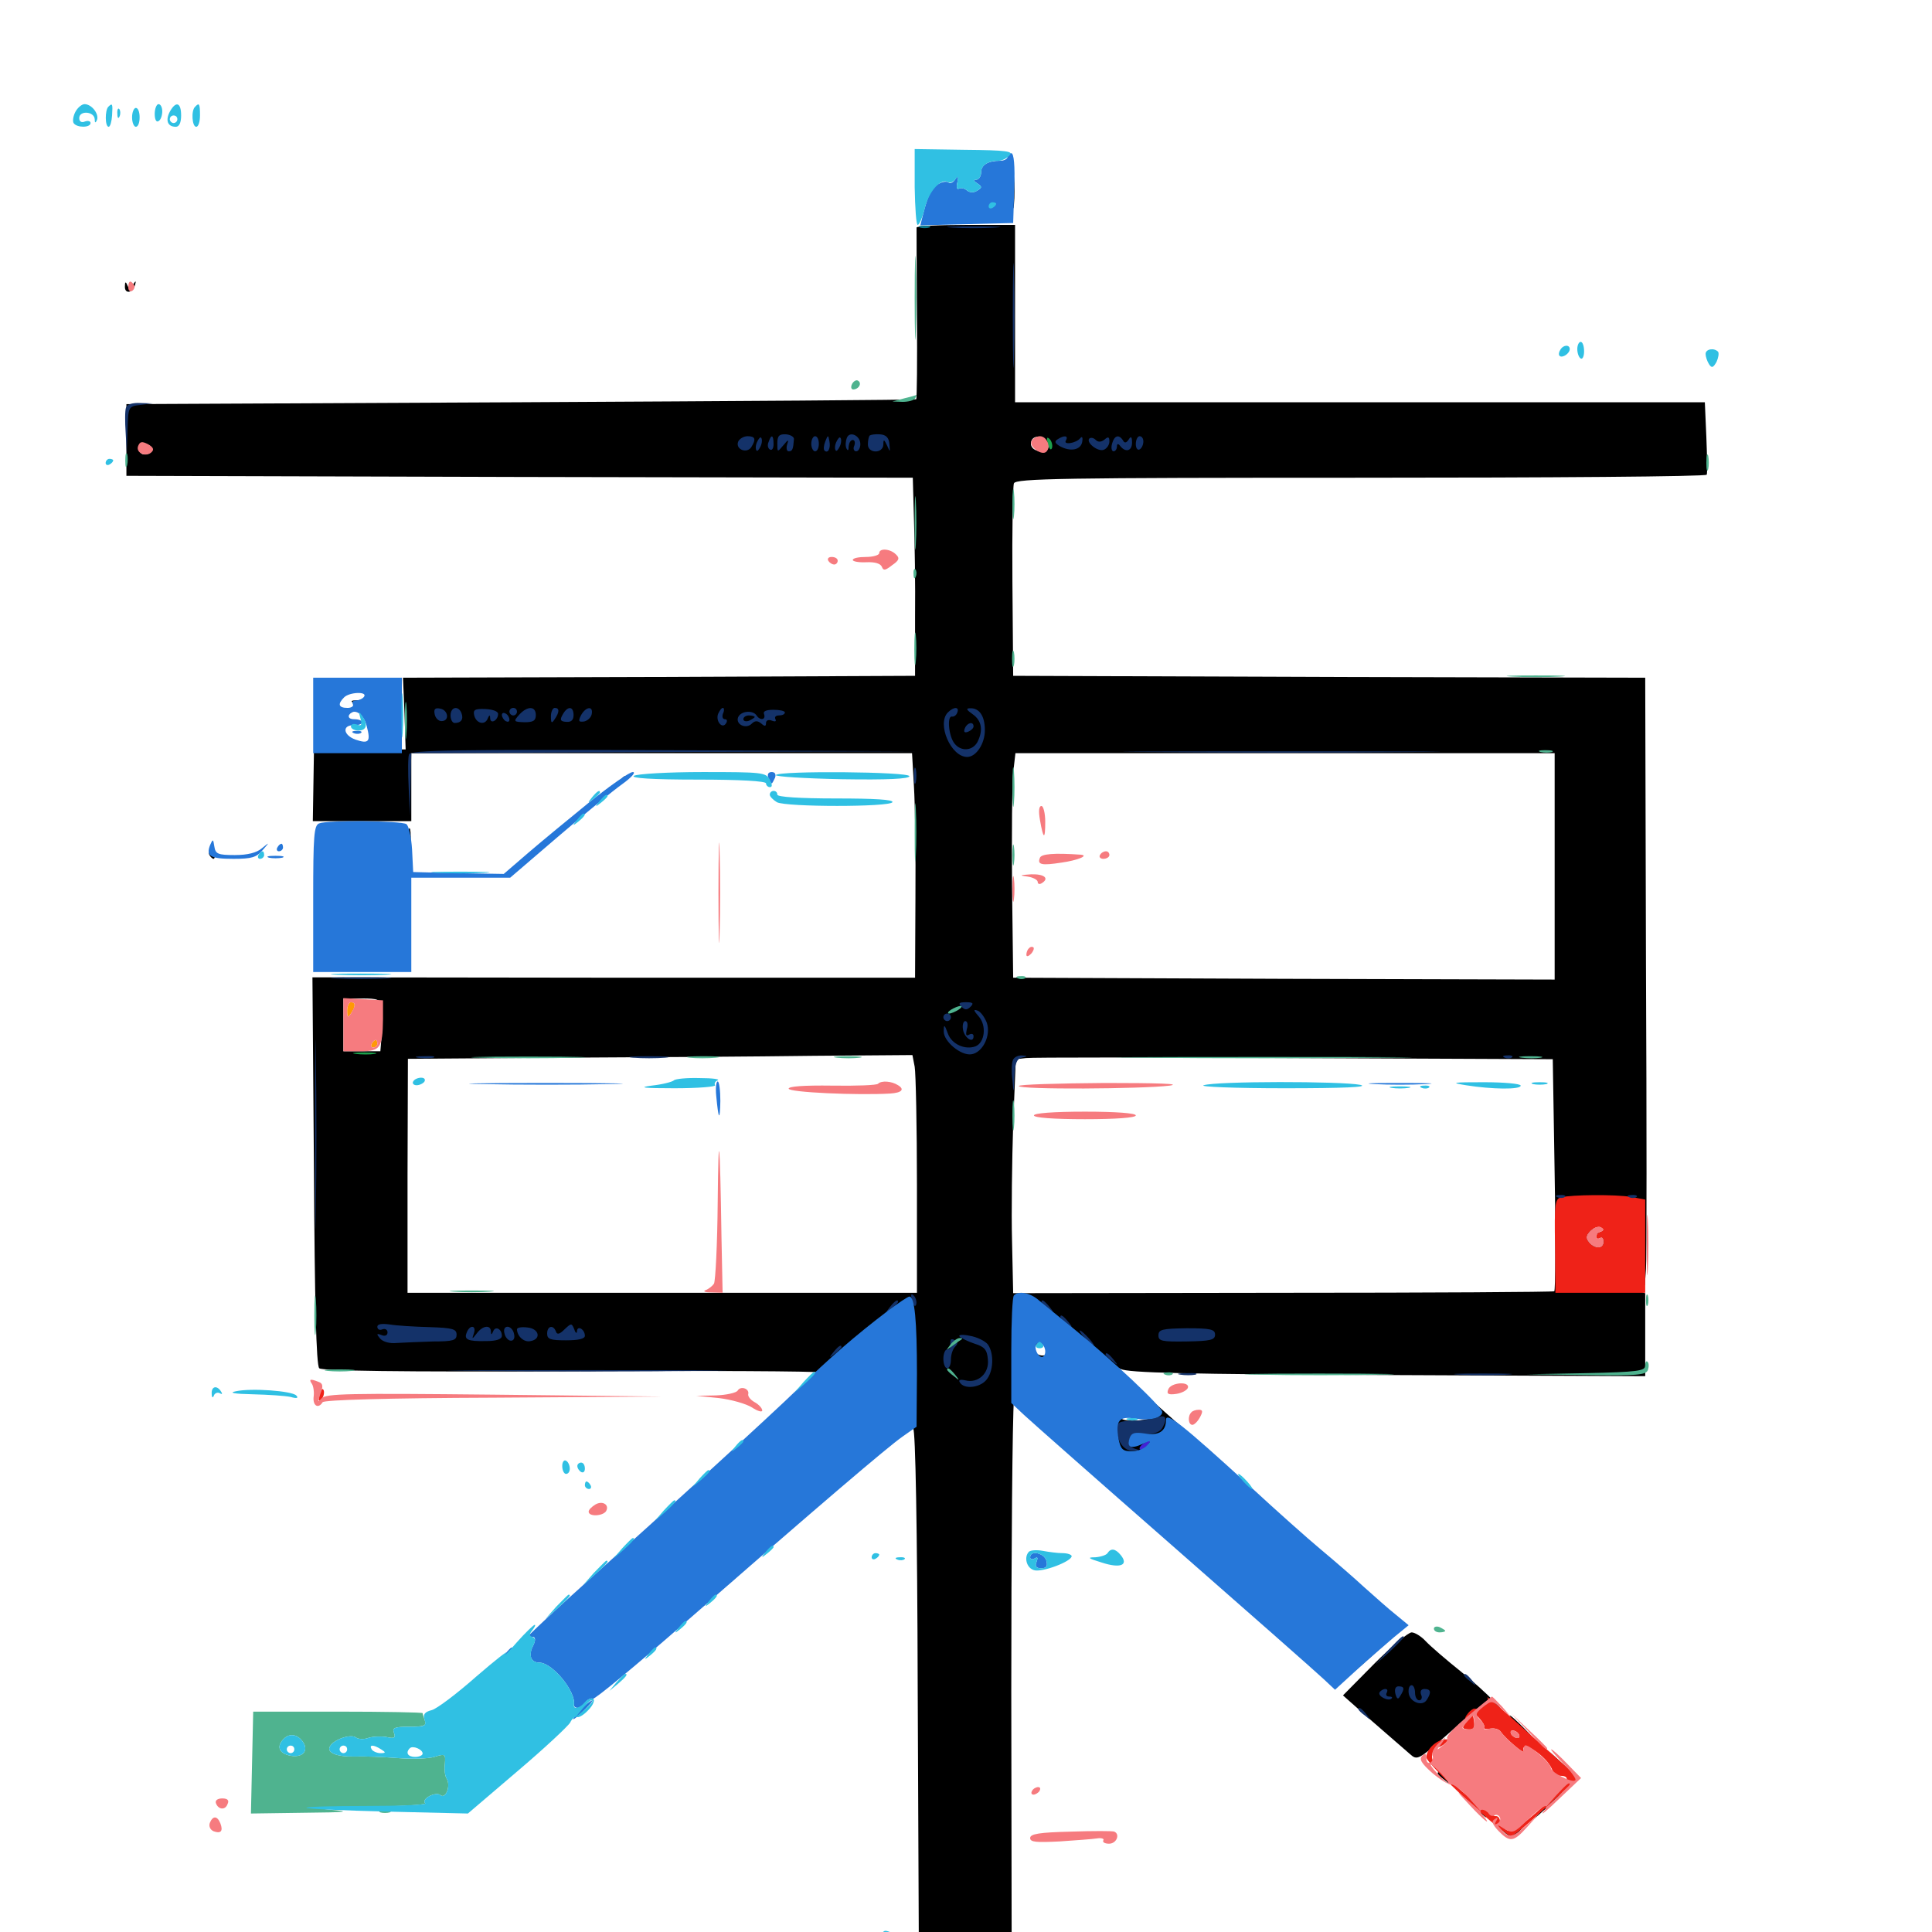 <svg xmlns="http://www.w3.org/2000/svg" viewBox="0 -1000 1000 1000">
	<path fill="#000000" d="M524.023 -901.172C524.023 -893.164 524.414 -889.844 524.805 -893.945C525.195 -897.852 525.195 -904.492 524.805 -908.594C524.414 -912.5 524.023 -909.18 524.023 -901.172ZM474.414 -882.227C474.414 -881.25 474.414 -861.133 474.609 -837.305C474.805 -813.281 474.609 -793.555 474.219 -793.359C473.828 -792.969 381.836 -792.383 269.531 -791.797L65.43 -790.82V-772.266V-753.711L268.945 -753.125L472.461 -752.734L473.047 -731.641C473.438 -720.117 473.828 -697.07 473.633 -680.469V-650.195L341.211 -649.609L208.594 -649.219L209.375 -630.664L209.961 -612.109H199.805C192.969 -612.109 187.305 -613.477 182.812 -616.211C176.562 -619.922 175.977 -620.703 178.125 -624.414C179.297 -626.758 179.883 -628.906 179.492 -629.297C179.102 -629.492 181.641 -631.25 185.352 -633.203C189.062 -634.961 192.578 -637.891 192.969 -639.453C193.75 -641.797 193.359 -641.992 191.211 -640.039C189.844 -638.672 186.914 -637.5 184.766 -637.5C181.445 -637.5 181.25 -637.109 183.594 -635.547C185.938 -633.984 185.742 -633.594 182.227 -633.594C179.883 -633.594 176.953 -632.031 175.781 -630.273C173.828 -627.148 173.633 -627.148 174.609 -630.078C175.195 -632.031 174.219 -633.789 172.266 -634.57C169.336 -635.742 169.531 -636.133 173.438 -637.695C178.906 -639.844 178.906 -643.359 173.438 -643.555C169.141 -643.75 169.141 -643.75 173.828 -645.312C178.125 -646.68 177.734 -646.875 170.898 -647.07L163.086 -647.266L162.5 -611.133L161.914 -575H187.305H212.891V-592.578V-610.156H342.578H472.07L473.047 -593.164C473.633 -583.594 474.023 -557.617 473.828 -534.961L473.633 -493.945H317.773L161.719 -494.141L162.5 -393.945C162.891 -326.367 163.672 -293.359 165.234 -291.797C166.602 -290.43 206.25 -289.844 295.508 -290.234C366.016 -290.625 423.828 -290.234 423.828 -289.648C423.828 -288.867 421.875 -286.914 419.531 -285.352C416.992 -283.789 406.25 -273.828 395.312 -263.086C384.57 -252.539 378.906 -246.484 382.617 -249.805C386.523 -252.93 395.508 -261.328 402.93 -268.359C410.156 -275.195 416.016 -280.078 416.016 -279.102C416.016 -278.125 417.188 -278.906 418.555 -280.859C420.898 -284.18 421.289 -284.18 421.289 -281.25C421.289 -279.492 418.75 -275.781 415.82 -273.438C412.891 -270.898 410.938 -268.164 411.523 -267.578C412.305 -266.992 411.523 -266.406 409.961 -266.406C408.008 -266.211 408.203 -265.625 410.742 -264.258C412.5 -263.281 414.648 -262.695 415.625 -263.086C416.406 -263.477 419.141 -261.328 421.875 -258.008C424.609 -254.688 425.391 -252.734 423.828 -253.711C422.07 -254.688 422.461 -253.516 424.805 -250.781C431.445 -242.773 432.422 -241.797 436.328 -240.43C439.648 -239.062 439.062 -237.695 429.492 -227.93L418.945 -216.797L432.617 -228.516C457.031 -249.609 470.898 -260.547 472.656 -260.547C473.828 -260.547 474.805 -208.594 475 -126.367L475.586 8.008H499.609H523.633L523.438 -124.414C523.438 -197.461 524.023 -265.43 524.805 -275.781L526.367 -294.727L527.344 -282.031L528.32 -269.531L570.312 -232.617C593.359 -212.109 629.492 -180.469 650.391 -162.109C671.289 -143.75 689.062 -128.125 689.648 -127.148C690.625 -125.781 704.883 -137.5 723.438 -155.273C726.953 -158.594 726.758 -158.984 715.625 -169.336C709.375 -175.195 698.047 -184.961 690.43 -191.211C683.008 -197.656 667.578 -211.133 656.25 -221.289C644.922 -231.641 631.836 -243.555 626.953 -247.852C615.625 -257.812 590.82 -279.883 582.031 -287.891C576.758 -292.578 576.367 -293.359 580.078 -291.406C583.984 -289.453 612.891 -288.672 718.359 -288.281L851.562 -287.695V-308.203V-330.469C851.562 -331.25 844.336 -332.422 835.547 -333.008L819.336 -333.984L835.352 -334.375L851.367 -334.766L851.953 -343.164C852.344 -347.656 852.344 -418.359 851.953 -500.195L851.562 -649.219L687.891 -649.609L524.414 -650.195L524.023 -698.633C523.828 -725.195 524.219 -748.438 524.805 -749.805C525.586 -752.344 550.195 -752.734 704.102 -752.734C802.344 -752.734 882.812 -753.32 883.398 -754.297C883.789 -755.078 883.594 -763.867 883.203 -773.828L882.422 -791.797H703.906H525.391V-837.695V-883.594H500C486.133 -883.594 474.609 -883.008 474.414 -882.227ZM542.578 -769.727C542.969 -767.578 541.992 -766.406 539.258 -766.406C534.766 -766.406 532.422 -769.336 534.18 -772.461C536.133 -775.391 541.797 -773.633 542.578 -769.727ZM78.711 -767.383C78.906 -766.406 77.539 -765.234 75.781 -764.844C73.633 -764.453 72.266 -765.43 72.266 -767.383C72.266 -770.703 78.125 -770.898 78.711 -767.383ZM167.383 -631.25C167.969 -632.617 167.773 -634.375 167.188 -634.961C166.602 -635.742 166.016 -634.57 166.211 -632.422C166.211 -630.273 166.797 -629.688 167.383 -631.25ZM804.688 -551.562V-492.969L664.648 -493.359L524.414 -493.945L523.828 -541.797C523.633 -568.164 523.828 -594.336 524.414 -600L525.586 -610.156H665.234H804.688ZM197.656 -478.906C198.047 -476.367 198.047 -470.312 197.656 -465.234L196.875 -455.859H187.305H177.734V-469.531V-483.203H187.305C195.703 -483.203 196.875 -482.617 197.656 -478.906ZM473.438 -447.852C474.023 -444.531 474.609 -416.797 474.609 -386.328V-330.859H342.773H210.938V-391.406L211.133 -451.953L290.625 -452.539C334.375 -452.734 393.164 -453.125 421.094 -453.516L472.266 -453.906ZM804.688 -391.992C805.273 -359.375 805.078 -332.031 804.492 -331.641C803.711 -331.25 740.43 -330.859 663.867 -330.859L524.414 -330.664L523.828 -357.617C523.438 -372.461 523.828 -399.609 524.414 -418.164L525.781 -451.758L531.055 -452.344C533.789 -452.734 596.289 -452.734 669.922 -452.344L803.711 -451.758ZM830.078 -364.062C830.078 -363.086 828.906 -362.109 827.734 -361.914C825.781 -361.914 825.781 -361.523 827.734 -360.742C830.859 -359.57 830.664 -354.297 827.344 -354.297C825.977 -354.297 823.633 -355.469 822.461 -357.031C820.703 -359.18 820.898 -360.547 823.242 -362.891C826.953 -366.406 830.078 -366.992 830.078 -364.062ZM542.773 -302.734C544.531 -300.586 544.336 -299.805 541.797 -298.828C537.891 -297.266 534.18 -300.195 535.938 -303.32C537.891 -306.25 540.039 -306.055 542.773 -302.734ZM450.195 -282.031C450.781 -283.203 450 -283.984 448.438 -283.984C446.68 -283.984 445.312 -283.203 445.312 -282.031C445.312 -281.055 446.094 -280.078 447.07 -280.078C448.242 -280.078 449.609 -281.055 450.195 -282.031ZM566.406 -270.312C566.406 -269.336 565.625 -268.359 564.453 -268.359C563.477 -268.359 562.5 -269.336 562.5 -270.312C562.5 -271.484 563.477 -272.266 564.453 -272.266C565.625 -272.266 566.406 -271.484 566.406 -270.312ZM596.68 -266.406C591.211 -264.062 580.078 -264.062 580.078 -266.406C580.078 -267.578 584.766 -268.359 590.43 -268.164C597.852 -268.164 599.609 -267.578 596.68 -266.406ZM592.773 -254.688C592.188 -253.711 589.844 -252.734 587.695 -252.734C585.547 -252.734 584.375 -253.711 584.961 -254.688C585.547 -255.859 587.891 -256.641 590.039 -256.641C592.188 -256.641 593.359 -255.859 592.773 -254.688ZM64.648 -851.758C64.453 -847.656 68.75 -848.242 69.922 -852.539C70.508 -854.883 70.312 -854.883 68.75 -852.539C67.188 -850.391 66.797 -850.391 65.82 -852.539C65.039 -854.492 64.648 -854.102 64.648 -851.758ZM457.031 -710.938C457.031 -709.18 458.008 -707.812 458.984 -707.812C460.156 -707.812 460.938 -708.594 460.938 -709.57C460.938 -710.742 460.156 -712.109 458.984 -712.695C458.008 -713.281 457.031 -712.5 457.031 -710.938ZM196.875 -640.039C195.508 -640.625 196.484 -641.016 199.219 -641.016C201.953 -641.016 202.93 -640.625 201.758 -640.039C200.391 -639.648 198.047 -639.648 196.875 -640.039ZM190.43 -627.734C189.648 -626.562 189.844 -624.609 191.016 -623.438C192.188 -622.266 193.359 -622.266 194.336 -623.828C195.117 -625 194.922 -626.953 193.75 -628.125C192.578 -629.297 191.406 -629.297 190.43 -627.734ZM320.117 -595.117C317.578 -591.992 317.773 -591.797 320.898 -594.336C322.656 -595.703 324.219 -597.266 324.219 -597.656C324.219 -599.219 322.656 -598.242 320.117 -595.117ZM312.305 -589.258C309.766 -586.133 309.961 -585.938 313.086 -588.477C316.211 -591.016 317.188 -592.578 315.625 -592.578C315.234 -592.578 313.672 -591.016 312.305 -589.258ZM301.562 -580.469L295.898 -574.023L302.344 -579.688C308.203 -585.156 309.57 -586.719 308.008 -586.719C307.617 -586.719 304.883 -583.789 301.562 -580.469ZM211.523 -566.211C211.523 -561.914 211.914 -560.352 212.305 -562.891C212.695 -565.234 212.695 -568.75 212.305 -570.703C211.719 -572.461 211.328 -570.508 211.523 -566.211ZM274.609 -558.398C270.312 -554.688 267.773 -551.562 268.75 -551.562C269.922 -551.562 273.633 -554.688 277.344 -558.398C285.742 -566.992 284.375 -566.992 274.609 -558.398ZM108.398 -557.422C108.984 -556.445 109.961 -555.469 110.547 -555.469C110.938 -555.469 111.328 -556.445 111.328 -557.422C111.328 -558.594 110.352 -559.375 109.18 -559.375C108.203 -559.375 107.812 -558.594 108.398 -557.422ZM211.328 -537.891C211.328 -534.18 211.719 -532.617 212.305 -534.57C212.695 -536.328 212.695 -539.453 212.305 -541.406C211.719 -543.164 211.328 -541.602 211.328 -537.891ZM211.328 -524.219C211.328 -520.508 211.719 -518.945 212.305 -520.898C212.695 -522.656 212.695 -525.781 212.305 -527.734C211.719 -529.492 211.328 -527.93 211.328 -524.219ZM427.734 -240.039C429.102 -238.477 431.055 -237.109 432.031 -237.109C433.203 -237.109 433.008 -238.477 431.641 -240.039C430.273 -241.602 428.32 -242.969 427.344 -242.969C426.172 -242.969 426.367 -241.602 427.734 -240.039ZM408.984 -209.375L405.273 -204.883L409.766 -208.594C413.867 -212.109 415.039 -213.672 413.477 -213.672C413.086 -213.672 411.133 -211.719 408.984 -209.375ZM394.336 -196.68C391.797 -193.555 391.992 -193.359 395.117 -195.898C396.875 -197.266 398.438 -198.828 398.438 -199.219C398.438 -200.781 396.875 -199.805 394.336 -196.68ZM377.734 -182.031L374.023 -177.539L378.516 -181.25C382.617 -184.766 383.789 -186.328 382.227 -186.328C381.836 -186.328 379.883 -184.375 377.734 -182.031ZM363.086 -169.336C360.547 -166.211 360.742 -166.016 363.867 -168.555C366.992 -171.094 367.969 -172.656 366.406 -172.656C366.016 -172.656 364.453 -171.094 363.086 -169.336ZM711.328 -138.867L695.117 -122.461L710.352 -108.984C718.75 -101.758 727.344 -94.141 729.688 -92.188C733.594 -88.672 733.984 -88.867 750.195 -103.125C766.016 -117.188 769.336 -118.75 775.195 -115.234C782.422 -110.742 769.336 -124.219 756.445 -134.57C748.633 -140.82 740.234 -148.047 737.891 -150.586C735.547 -153.125 732.227 -155.078 730.664 -155.078C728.906 -155.078 720.117 -147.656 711.328 -138.867ZM787.109 -105.273C790.82 -101.562 794.141 -98.438 794.727 -98.438C795.312 -98.438 792.773 -101.562 789.062 -105.273C785.352 -108.984 782.031 -112.109 781.445 -112.109C780.859 -112.109 783.398 -108.984 787.109 -105.273ZM808.203 -86.719C813.086 -81.25 813.867 -79.102 812.109 -77.344C810.742 -75.977 810.352 -75 810.938 -75C811.523 -75 813.086 -76.172 814.258 -77.539C815.82 -79.492 814.648 -81.641 808.984 -86.914L801.758 -93.555ZM744.141 -82.031C744.141 -81.641 745.703 -80.078 747.656 -78.711C750.586 -76.172 750.781 -76.367 748.242 -79.492C745.703 -82.617 744.141 -83.594 744.141 -82.031ZM800.586 -65.82L793.945 -58.398L801.367 -65.039C805.273 -68.75 808.594 -72.07 808.594 -72.461C808.594 -74.023 807.031 -72.461 800.586 -65.82ZM763.672 -64.258C766.211 -61.523 768.75 -59.375 769.141 -59.375C769.727 -59.375 768.164 -61.523 765.625 -64.258C763.086 -66.992 760.547 -69.141 760.156 -69.141C759.57 -69.141 761.133 -66.992 763.672 -64.258ZM776.172 -54.102C778.32 -51.562 780.859 -49.609 782.227 -49.609C783.594 -49.609 786.133 -51.562 788.281 -54.102C791.992 -58.398 791.992 -58.398 787.891 -55.078C785.742 -53.125 783.203 -51.562 782.227 -51.562C781.25 -51.562 778.711 -53.125 776.562 -55.078C772.461 -58.398 772.461 -58.398 776.172 -54.102ZM474.609 30.078V49.219L499.023 49.023H523.438V29.883V10.938H499.023H474.609ZM493.555 34.766C492.969 36.328 492.383 35.742 492.383 33.594C492.188 31.445 492.773 30.273 493.359 31.055C493.945 31.641 494.141 33.398 493.555 34.766Z"/>
	<path fill="#ff9906" d="M179.688 -476.953C179.688 -473.242 180.078 -473.047 181.641 -475.391C184.18 -479.102 184.18 -481.25 181.641 -481.25C180.664 -481.25 179.688 -479.297 179.688 -476.953ZM185.156 -474.023C183.789 -474.609 184.766 -475 187.5 -475C190.234 -475 191.211 -474.609 190.039 -474.023C188.672 -473.633 186.328 -473.633 185.156 -474.023ZM192.383 -459.766C191.797 -458.789 192.188 -457.812 193.164 -457.812C194.336 -457.812 195.312 -458.789 195.312 -459.766C195.312 -460.938 194.922 -461.719 194.531 -461.719C193.945 -461.719 192.969 -460.938 192.383 -459.766Z"/>
	<path fill="#ef2218" d="M457.031 -710.938C457.031 -709.18 458.008 -707.812 458.984 -707.812C460.156 -707.812 460.938 -708.594 460.938 -709.57C460.938 -710.742 460.156 -712.109 458.984 -712.695C458.008 -713.281 457.031 -712.5 457.031 -710.938ZM808.008 -380.273C804.883 -379.492 804.492 -376.953 804.883 -355.078L805.078 -330.859H828.32H851.562V-355.078V-379.102L844.336 -380.469C836.133 -381.836 813.477 -381.641 808.008 -380.273ZM828.516 -362.5C827.148 -362.109 826.172 -360.938 826.172 -359.961C826.172 -358.789 827.148 -358.594 828.125 -359.18C829.297 -359.766 830.078 -358.984 830.078 -357.422C830.078 -353.516 825.391 -353.32 822.461 -357.031C820.703 -359.18 820.898 -360.547 823.242 -362.891C825 -364.648 827.539 -365.43 828.711 -364.648C830.273 -363.672 830.273 -363.086 828.516 -362.5ZM165.43 -278.32C164.648 -275 164.844 -274.219 166.406 -275.781C167.383 -276.758 167.969 -278.906 167.578 -280.273C166.992 -281.836 166.211 -280.859 165.43 -278.32ZM770.117 -120.703C771.289 -118.555 766.406 -115.039 763.281 -115.625C762.695 -115.82 760.938 -114.648 759.766 -113.086C758.398 -111.523 758.008 -110.156 758.789 -110.156C759.57 -110.156 759.375 -108.984 758.203 -107.617C756.641 -105.664 757.031 -105.078 759.961 -104.883C762.891 -104.688 763.477 -105.469 762.891 -109.57C761.914 -114.453 761.914 -114.453 765.43 -110.938C767.383 -108.789 768.75 -106.641 768.164 -105.859C767.773 -105.078 769.336 -104.883 771.484 -105.273C773.633 -105.664 775.977 -104.883 776.758 -103.711C779.102 -100.195 789.453 -91.406 788.672 -93.555C786.523 -100.195 800.586 -91.211 803.32 -84.18C803.906 -82.422 805.859 -80.859 807.422 -80.859C814.062 -80.859 811.719 -76.562 797.656 -64.062C785.547 -53.32 782.227 -51.172 779.492 -52.93C777.734 -54.102 776.367 -56.055 776.367 -57.617C776.172 -59.18 775.195 -60.156 774.023 -59.961C772.852 -59.766 765.039 -65.625 756.445 -73.047C744.727 -83.203 741.016 -87.695 741.211 -91.016C741.406 -93.555 742.578 -95.508 743.75 -95.508C744.922 -95.508 746.875 -96.484 748.242 -97.852C750 -99.609 749.805 -100 747.461 -99.609C742.969 -99.023 738.281 -94.336 738.281 -90.43C738.281 -86.914 778.516 -49.609 782.227 -49.609C783.398 -49.609 791.602 -56.445 800.586 -64.844L816.992 -79.883L798.633 -96.289C771.094 -121.094 768.75 -123.047 770.117 -120.703ZM786.133 -102.344C786.719 -101.367 786.523 -100.391 785.352 -100.391C784.375 -100.391 782.812 -101.367 782.227 -102.344C781.641 -103.516 781.836 -104.297 783.008 -104.297C783.984 -104.297 785.547 -103.516 786.133 -102.344Z"/>
	<path fill="#1ca14c" d="M542.383 -770.117C543.164 -767.578 543.945 -766.602 544.531 -768.164C544.922 -769.531 544.336 -771.68 543.359 -772.656C541.797 -774.219 541.602 -773.438 542.383 -770.117ZM184.18 -454.492C181.055 -454.883 183.203 -455.273 188.477 -455.273C193.945 -455.273 196.289 -454.883 193.945 -454.492C191.406 -454.102 187.109 -454.102 184.18 -454.492Z"/>
	<path fill="#143269" d="M492.773 -882.227C486.523 -882.617 491.602 -882.812 503.906 -882.812C516.211 -882.812 521.289 -882.617 515.234 -882.227C508.984 -881.836 498.828 -881.836 492.773 -882.227ZM524.219 -836.719C524.219 -812.5 524.609 -802.734 524.805 -814.844C525.195 -826.758 525.195 -846.68 524.805 -858.789C524.609 -870.703 524.219 -860.938 524.219 -836.719ZM65.234 -789.062C64.648 -787.695 64.648 -781.641 65.039 -775.977L65.625 -765.43L66.016 -777.539C66.406 -789.648 66.406 -789.648 72.852 -790.43L79.102 -791.211L72.656 -791.406C68.75 -791.602 65.82 -790.82 65.234 -789.062ZM402.344 -770.508C402.344 -765.82 402.344 -765.82 405.469 -769.531C408.008 -772.656 408.398 -772.656 407.422 -769.922C406.836 -767.969 407.227 -766.406 408.203 -766.406C410.156 -766.406 410.547 -767.383 410.938 -772.656C411.133 -773.828 409.18 -775 406.836 -775.195C403.32 -775.391 402.344 -774.414 402.344 -770.508ZM438.281 -773.242C437.695 -771.68 437.5 -769.336 438.086 -767.969C438.867 -766.406 439.258 -766.797 439.258 -768.945C439.453 -770.703 440.234 -772.266 441.406 -772.266C442.383 -772.266 442.773 -770.898 442.188 -769.336C441.406 -767.773 441.992 -766.406 443.164 -766.406C444.336 -766.406 445.312 -768.164 445.312 -770.117C445.312 -774.609 439.648 -777.148 438.281 -773.242ZM450.195 -774.609C449.609 -774.023 449.219 -771.875 449.219 -769.922C449.219 -765.234 457.031 -765.039 457.227 -769.922C457.227 -772.852 457.617 -772.656 459.18 -769.336C460.742 -765.82 460.742 -765.82 460.352 -770.117C460.156 -773.438 458.594 -775 455.469 -775.195C453.125 -775.391 450.781 -775 450.195 -774.609ZM382.031 -771.289C380.664 -767.383 386.523 -765.039 388.867 -768.555C391.406 -772.656 391.016 -774.219 386.914 -774.219C384.961 -774.219 382.617 -772.852 382.031 -771.289ZM391.797 -771.094C391.016 -769.336 391.016 -767.383 391.602 -766.797C391.992 -766.211 392.969 -767.383 393.75 -769.141C394.531 -770.898 394.531 -772.852 393.945 -773.438C393.555 -774.023 392.578 -772.852 391.797 -771.094ZM397.852 -771.289C397.07 -769.727 397.461 -767.969 398.438 -767.383C399.609 -766.602 400.391 -767.969 400.391 -770.117C400.391 -775 399.219 -775.391 397.852 -771.289ZM419.922 -770.312C419.922 -768.164 420.898 -766.406 421.875 -766.406C423.047 -766.406 423.828 -768.164 423.828 -770.312C423.828 -772.461 423.047 -774.219 421.875 -774.219C420.898 -774.219 419.922 -772.461 419.922 -770.312ZM427.148 -771.484C426.367 -769.531 426.172 -767.383 426.758 -766.797C428.516 -765.039 430.078 -767.969 429.297 -771.68C428.711 -775 428.516 -775 427.148 -771.484ZM432.812 -771.094C432.031 -769.336 432.031 -767.383 432.617 -766.797C433.008 -766.211 433.984 -767.383 434.766 -769.141C435.547 -770.898 435.547 -772.852 434.961 -773.438C434.57 -774.023 433.594 -772.852 432.812 -771.094ZM547.461 -772.656C545.703 -771.484 545.898 -770.703 548.438 -769.141C553.906 -766.016 559.375 -766.992 560.156 -771.289C560.547 -773.438 560.156 -774.414 559.18 -773.242C557.031 -770.508 550 -769.531 551.758 -772.07C553.125 -774.609 550.781 -774.805 547.461 -772.656ZM563.867 -773.047C561.914 -771.094 568.164 -766.016 571.289 -767.188C572.852 -767.773 574.219 -769.727 574.219 -771.484C574.219 -773.828 573.633 -774.219 571.68 -772.461C569.922 -771.094 568.359 -771.094 567.188 -772.266C566.016 -773.438 564.648 -773.633 563.867 -773.047ZM575.586 -770.312C575 -768.164 575.391 -766.406 576.367 -766.406C577.344 -766.406 578.125 -767.578 578.125 -768.945C578.125 -770.312 578.711 -770.508 579.688 -769.336C582.422 -765.625 585.938 -766.406 585.938 -770.898C585.938 -774.023 585.352 -774.414 584.18 -772.461C583.008 -770.703 582.031 -770.508 581.25 -772.07C579.102 -775.391 576.758 -774.609 575.586 -770.312ZM587.891 -770.117C587.891 -767.969 588.867 -766.797 589.844 -767.383C591.016 -767.969 591.797 -769.922 591.797 -771.484C591.797 -773.047 591.016 -774.219 589.844 -774.219C588.867 -774.219 587.891 -772.461 587.891 -770.117ZM225 -630.273C225.391 -628.32 226.953 -626.758 228.516 -626.758C232.812 -626.758 232.031 -632.422 227.93 -633.203C225.195 -633.789 224.414 -633.008 225 -630.273ZM233.203 -629.688C233.203 -627.539 234.18 -625.781 235.352 -625.781C238.672 -625.781 240.039 -627.734 238.867 -630.859C237.305 -634.961 233.203 -634.18 233.203 -629.688ZM245.508 -629.492C246.68 -625.391 251.172 -624.414 252.539 -628.32C253.32 -630.078 253.711 -630.078 253.711 -628.125C253.906 -625 257.812 -627.148 257.812 -630.469C257.812 -631.836 255.078 -632.812 251.172 -633.008C245.703 -633.203 244.727 -632.617 245.508 -629.492ZM263.672 -631.641C263.672 -630.664 264.648 -629.688 265.625 -629.688C266.797 -629.688 267.578 -630.664 267.578 -631.641C267.578 -632.812 266.797 -633.594 265.625 -633.594C264.648 -633.594 263.672 -632.812 263.672 -631.641ZM268.75 -630.078C265.625 -626.562 265.82 -626.367 271.484 -626.172C275.977 -626.172 277.344 -626.953 277.344 -629.883C277.344 -634.57 273.047 -634.766 268.75 -630.078ZM285.156 -629.297C285.156 -625.586 285.547 -625.391 287.109 -627.734C289.648 -631.445 289.648 -633.594 287.109 -633.594C286.133 -633.594 285.156 -631.641 285.156 -629.297ZM291.211 -630.078C289.648 -627.344 290.039 -626.562 293.164 -626.367C295.703 -626.172 296.875 -627.344 296.875 -629.883C296.875 -634.57 293.75 -634.766 291.211 -630.078ZM300.781 -629.883C299.219 -626.758 299.414 -626.172 302.344 -626.562C304.102 -626.953 305.859 -628.516 306.25 -630.273C307.227 -634.766 303.32 -634.375 300.781 -629.883ZM371.68 -630.469C370.312 -626.758 373.828 -622.461 375.781 -625.586C376.562 -626.758 376.367 -627.734 375.195 -627.734C374.023 -627.734 373.633 -629.102 374.219 -630.664C375 -632.227 374.805 -633.594 374.219 -633.594C373.438 -633.594 372.461 -632.227 371.68 -630.469ZM395.508 -630.273C394.727 -631.836 396.484 -632.617 400.391 -632.617C403.516 -632.617 406.25 -632.031 406.25 -631.25C406.25 -630.273 404.883 -629.688 403.125 -629.688C401.562 -629.688 400.781 -628.906 401.367 -627.734C401.953 -626.562 401.172 -626.367 399.609 -626.953C397.852 -627.734 396.484 -627.148 396.484 -625.781C396.484 -624.023 395.898 -623.828 393.945 -625.586C391.992 -627.148 390.625 -626.953 389.062 -625.391C386.133 -622.461 380.664 -625 382.031 -628.711C383.398 -632.031 389.648 -632.617 391.602 -629.688C393.359 -626.953 396.484 -627.344 395.508 -630.273ZM390.625 -628.906C390.625 -629.297 389.258 -629.688 387.695 -629.688C386.133 -629.688 384.766 -628.906 384.766 -627.734C384.766 -626.758 386.133 -626.367 387.695 -626.953C389.258 -627.734 390.625 -628.516 390.625 -628.906ZM490.625 -631.25C484.766 -625.391 492.188 -608.203 500.586 -608.203C505.273 -608.203 509.766 -615.039 509.766 -622.07C509.766 -629.492 506.836 -633.594 502.148 -633.398C499.805 -633.398 500.195 -632.617 503.516 -630.273C508.203 -626.953 508.984 -621.875 505.859 -615.82C503.32 -611.328 497.461 -610.938 494.141 -615.039C491.016 -618.75 490.039 -629.688 492.773 -629.102C493.75 -628.906 495.117 -629.883 495.508 -631.25C496.68 -634.18 493.75 -634.375 490.625 -631.25ZM259.766 -629.883C259.766 -628.906 260.742 -627.344 261.719 -626.758C262.891 -626.172 263.672 -626.367 263.672 -627.539C263.672 -628.516 262.891 -630.078 261.719 -630.664C260.742 -631.25 259.766 -631.055 259.766 -629.883ZM499.414 -623.047C498.633 -621.094 499.219 -620.508 501.172 -621.289C502.539 -621.875 503.906 -623.047 503.906 -624.023C503.906 -626.758 500.586 -625.977 499.414 -623.047ZM211.719 -609.57C211.133 -608.008 211.133 -600.391 211.523 -592.383L212.109 -577.93L212.5 -593.945L212.891 -610.156L343.359 -610.742L473.633 -611.133L343.164 -611.719C235.547 -612.109 212.5 -611.719 211.719 -609.57ZM597.266 -610.742C560.352 -610.938 590.039 -611.133 663.086 -611.133C736.133 -611.133 766.211 -610.938 730.078 -610.742C693.945 -610.352 634.18 -610.352 597.266 -610.742ZM473.047 -598.438C473.047 -594.727 473.438 -593.164 474.023 -595.117C474.414 -596.875 474.414 -600 474.023 -601.953C473.438 -603.711 473.047 -602.148 473.047 -598.438ZM174.414 -493.555C167.188 -493.945 172.656 -494.141 186.523 -494.141C200.586 -494.141 206.445 -493.945 199.805 -493.555C193.164 -493.164 181.641 -493.164 174.414 -493.555ZM163.086 -412.891C163.086 -369.336 163.281 -351.562 163.477 -373.242C163.867 -395.117 163.867 -430.664 163.477 -452.344C163.281 -474.219 163.086 -456.445 163.086 -412.891ZM497.656 -478.906C499.414 -477.148 500.586 -477.148 502.344 -478.906C504.102 -480.664 503.711 -481.25 500 -481.25C496.289 -481.25 495.898 -480.664 497.656 -478.906ZM506.641 -473.828C510.742 -469.141 509.766 -460.352 504.883 -458.398C499.414 -456.445 492.578 -459.57 490.625 -465.039C488.867 -469.922 488.477 -469.922 488.477 -466.211C488.281 -461.133 497.266 -453.516 502.734 -454.297C508.594 -455.078 513.086 -464.062 510.742 -470.703C509.57 -473.633 507.422 -476.562 505.859 -476.953C503.711 -477.734 503.906 -476.953 506.641 -473.828ZM488.281 -473.438C488.281 -472.461 489.258 -471.484 490.234 -471.484C491.406 -471.484 492.188 -472.461 492.188 -473.438C492.188 -474.609 491.406 -475.391 490.234 -475.391C489.258 -475.391 488.281 -474.609 488.281 -473.438ZM498.438 -467.188C499.023 -462.891 503.906 -459.57 503.906 -463.672C503.906 -464.844 502.93 -465.234 501.562 -464.453C500 -463.477 499.805 -464.453 500.391 -467.188C501.172 -469.531 500.781 -471.484 499.609 -471.484C498.633 -471.484 498.047 -469.531 498.438 -467.188ZM216.406 -452.539C213.867 -452.93 215.43 -453.32 219.727 -453.32C224.023 -453.516 225.977 -453.125 224.219 -452.539C222.266 -452.148 218.75 -452.148 216.406 -452.539ZM327.734 -452.539C323.047 -452.93 326.758 -453.32 335.938 -453.32C345.117 -453.32 348.828 -452.93 344.336 -452.539C339.648 -452.148 332.227 -452.148 327.734 -452.539ZM524.219 -451.172C523.633 -449.609 523.438 -445.117 524.023 -441.016C524.609 -433.594 524.805 -433.789 525 -442.578C525.391 -449.414 526.172 -451.953 528.906 -452.539C532.031 -453.32 532.031 -453.516 528.711 -453.711C526.758 -453.711 524.805 -452.734 524.219 -451.172ZM778.906 -452.539C777.344 -453.125 777.93 -453.711 780.078 -453.711C782.227 -453.906 783.398 -453.32 782.617 -452.734C782.031 -452.148 780.273 -451.953 778.906 -452.539ZM806.25 -380.273C804.688 -380.859 805.273 -381.445 807.422 -381.445C809.57 -381.641 810.742 -381.055 809.961 -380.469C809.375 -379.883 807.617 -379.688 806.25 -380.273ZM843.359 -380.273C841.797 -380.859 842.383 -381.445 844.531 -381.445C846.68 -381.641 847.852 -381.055 847.07 -380.469C846.484 -379.883 844.727 -379.688 843.359 -380.273ZM472.07 -326.758C472.852 -324.219 473.633 -323.242 474.219 -324.805C474.609 -326.172 474.023 -328.32 473.047 -329.297C471.484 -330.859 471.289 -330.078 472.07 -326.758ZM460.742 -323.633C458.203 -320.508 458.398 -320.312 461.523 -322.852C463.281 -324.219 464.844 -325.781 464.844 -326.172C464.844 -327.734 463.281 -326.758 460.742 -323.633ZM539.062 -326.172C539.062 -325.781 540.625 -324.219 542.578 -322.852C545.508 -320.312 545.703 -320.508 543.164 -323.633C540.625 -326.758 539.062 -327.734 539.062 -326.172ZM548.828 -318.359C548.828 -317.969 550.391 -316.406 552.344 -315.039C555.273 -312.5 555.469 -312.695 552.93 -315.82C550.391 -318.945 548.828 -319.922 548.828 -318.359ZM195.312 -313.281C195.312 -311.914 196.484 -311.328 197.852 -311.914C199.414 -312.5 200.586 -311.719 200.586 -310.352C200.586 -308.789 199.219 -308.203 197.461 -308.984C194.922 -309.961 194.727 -309.57 196.68 -307.227C198.242 -305.469 201.562 -304.492 205.469 -304.883C208.984 -305.078 217.383 -305.469 224.219 -305.664C234.57 -305.664 236.328 -306.25 236.328 -309.18C236.328 -312.109 234.375 -312.695 222.266 -313.086C214.453 -313.281 205.078 -313.867 201.758 -314.453C197.461 -315.039 195.312 -314.648 195.312 -313.281ZM209.766 -308.984C210.352 -309.766 208.984 -310.742 206.836 -310.742C202.344 -311.133 201.953 -310.156 206.055 -308.789C207.617 -308.008 209.18 -308.203 209.766 -308.984ZM232.422 -309.766C232.422 -310.547 231.641 -311.328 230.664 -311.328C229.492 -311.328 228.32 -310.547 227.734 -309.766C227.148 -308.789 227.93 -308.008 229.492 -308.008C231.055 -308.008 232.422 -308.789 232.422 -309.766ZM292.188 -311.914C289.648 -309.375 288.281 -308.984 287.695 -310.938C286.328 -314.453 283.203 -313.672 283.203 -309.766C283.203 -306.836 284.766 -306.25 292.969 -306.25C299.414 -306.25 302.734 -307.031 302.734 -308.594C302.734 -311.914 298.828 -314.258 298.633 -310.938C298.633 -309.57 297.852 -309.961 297.266 -311.914C295.898 -315.234 295.703 -315.234 292.188 -311.914ZM241.602 -310.352C240.039 -306.641 241.992 -305.664 251.562 -305.859C257.031 -305.859 259.766 -306.836 259.766 -308.594C259.766 -312.109 256.445 -313.867 255.273 -310.938C254.492 -308.984 254.102 -308.984 254.102 -310.938C253.906 -314.453 249.805 -313.867 246.875 -309.961C244.336 -306.641 244.141 -306.641 245.312 -309.961C246.68 -314.062 243.164 -314.453 241.602 -310.352ZM261.133 -309.766C261.523 -307.812 263.086 -306.055 264.453 -306.055C266.016 -306.055 266.602 -307.617 266.016 -309.766C265.625 -311.719 264.062 -313.281 262.695 -313.281C261.133 -313.281 260.547 -311.719 261.133 -309.766ZM267.578 -311.914C267.773 -308.203 271.289 -305.078 274.609 -305.859C280.273 -306.836 279.102 -312.305 273.047 -312.891C269.922 -313.281 267.578 -312.891 267.578 -311.914ZM599.609 -308.789C599.609 -305.859 601.367 -305.469 614.258 -305.664C626.562 -305.859 628.906 -306.445 628.906 -309.18C628.906 -311.914 626.758 -312.5 614.258 -312.5C601.562 -312.305 599.609 -311.914 599.609 -308.789ZM561.523 -307.422C563.477 -305.273 565.43 -303.516 566.016 -303.516C566.602 -303.516 565.43 -305.273 563.477 -307.422C561.523 -309.57 559.57 -311.328 558.984 -311.328C558.398 -311.328 559.57 -309.57 561.523 -307.422ZM496.68 -308.203C497.461 -307.422 500.977 -305.664 504.492 -304.492C509.57 -302.93 510.938 -301.367 511.328 -296.289C512.109 -289.258 506.25 -283.789 499.609 -285.547C496.875 -286.133 495.898 -285.742 496.875 -284.375C499.023 -280.859 506.836 -281.641 510.352 -285.547C514.258 -289.844 514.648 -299.414 511.328 -304.102C509.961 -305.859 505.664 -308.008 501.953 -308.594C498.242 -309.375 495.898 -309.18 496.68 -308.203ZM491.992 -306.055C491.797 -305.273 491.797 -303.906 491.992 -303.125C491.992 -302.148 491.406 -301.562 490.234 -301.562C489.258 -301.562 488.281 -299.414 488.281 -296.68C488.281 -293.945 489.258 -291.797 490.234 -291.797C491.406 -291.797 492.188 -293.75 492.188 -296.289C492.188 -298.828 493.164 -301.758 494.336 -302.93C495.898 -304.492 495.898 -305.469 494.336 -306.25C493.164 -307.031 491.992 -307.031 491.992 -306.055ZM431.445 -300.195C428.906 -297.07 429.102 -296.875 432.227 -299.414C433.984 -300.781 435.547 -302.344 435.547 -302.734C435.547 -304.297 433.984 -303.32 431.445 -300.195ZM572.266 -298.828C572.266 -298.438 573.828 -296.875 575.781 -295.508C578.711 -292.969 578.906 -293.164 576.367 -296.289C573.828 -299.414 572.266 -300.391 572.266 -298.828ZM245.703 -290.43C213.086 -290.625 239.258 -290.82 303.711 -290.82C368.164 -290.82 394.727 -290.625 362.891 -290.43C331.055 -290.039 278.32 -290.039 245.703 -290.43ZM610.938 -288.477C608.398 -288.867 609.961 -289.258 614.258 -289.258C618.555 -289.453 620.508 -289.062 618.75 -288.477C616.797 -288.086 613.281 -288.086 610.938 -288.477ZM755.469 -288.477C748.633 -288.867 754.102 -289.062 767.578 -289.062C781.055 -289.062 786.523 -288.867 779.883 -288.477C773.047 -288.086 762.109 -288.086 755.469 -288.477ZM598.633 -266.211C596.484 -265.43 591.016 -264.648 586.523 -264.648C579.297 -264.453 578.125 -263.867 578.125 -260.352C578.125 -253.906 581.836 -248.828 586.523 -249.023C590.039 -249.219 590.039 -249.414 587.305 -250.195C585.352 -250.781 583.984 -252.539 584.375 -254.297C584.961 -256.641 587.109 -257.617 592.383 -257.617C597.461 -257.617 600.586 -258.789 601.758 -261.133C604.492 -266.016 603.32 -268.164 598.633 -266.211ZM718.555 -145.898L711.914 -138.477L719.336 -145.117C723.242 -148.828 726.562 -152.148 726.562 -152.539C726.562 -154.102 725 -152.539 718.555 -145.898ZM757.812 -132.812C757.812 -132.422 759.375 -130.859 761.328 -129.492C764.258 -126.953 764.453 -127.148 761.914 -130.273C759.375 -133.398 757.812 -134.375 757.812 -132.812ZM722.266 -123.242C723.047 -120.508 723.633 -120.117 724.805 -122.266C727.148 -125.977 726.953 -127.148 723.828 -127.148C722.266 -127.148 721.68 -125.586 722.266 -123.242ZM729.102 -123.828C729.492 -119.141 736.133 -116.406 738.477 -120.117C741.016 -124.023 740.625 -125.781 737.305 -125.781C735.547 -125.781 734.961 -124.609 735.547 -122.852C736.328 -121.289 735.742 -119.922 734.57 -119.922C733.398 -119.922 732.422 -121.68 732.422 -123.828C732.422 -125.977 731.641 -127.734 730.664 -127.734C729.492 -127.734 728.906 -125.977 729.102 -123.828ZM714.062 -124.023C712.891 -122.07 718.75 -119.141 720.312 -120.898C720.898 -121.484 720.312 -121.875 718.945 -121.875C717.578 -121.875 717.188 -122.852 717.773 -123.828C718.359 -125 718.164 -125.781 716.992 -125.781C716.016 -125.781 714.648 -125 714.062 -124.023ZM703.125 -115.234C703.125 -114.844 704.688 -113.281 706.641 -111.914C709.57 -109.375 709.766 -109.57 707.227 -112.695C704.688 -115.82 703.125 -116.797 703.125 -115.234ZM490.82 8.398C484.57 8.008 489.648 7.812 501.953 7.812C514.258 7.812 519.336 8.008 513.281 8.398C507.031 8.789 496.875 8.789 490.82 8.398ZM487.695 26.953C487.109 30.469 486.133 35.352 485.352 37.695C484.18 41.211 484.766 42.188 487.109 42.188C488.867 42.188 490.234 41.016 490.43 39.648C490.43 38.477 491.016 33.594 491.406 28.906C492.578 19.336 489.258 17.578 487.695 26.953Z"/>
	<path fill="#f67b7f" d="M66.406 -851.172C66.406 -849.609 67.383 -848.828 68.359 -849.414C69.531 -850.195 69.922 -851.562 69.336 -852.539C67.578 -855.273 66.406 -854.688 66.406 -851.172ZM533.984 -771.875C532.227 -768.945 539.258 -763.867 541.602 -766.211C544.141 -768.75 541.797 -774.219 538.281 -774.219C536.719 -774.219 534.766 -773.242 533.984 -771.875ZM71.484 -769.141C70.117 -765.625 75.586 -763.086 78.516 -766.016C79.883 -767.383 79.297 -768.555 76.562 -770.117C73.438 -771.68 72.461 -771.484 71.484 -769.141ZM455.078 -713.672C455.078 -712.695 451.953 -711.719 448.242 -711.719C444.531 -711.719 441.406 -711.133 441.406 -710.156C441.406 -709.375 444.531 -708.789 448.438 -708.984C452.734 -709.18 455.664 -708.398 456.445 -706.641C457.227 -704.492 458.203 -704.688 461.719 -707.422C465.43 -709.961 465.82 -711.133 463.672 -713.086C460.742 -716.016 455.078 -716.406 455.078 -713.672ZM460.938 -709.57C460.938 -710.742 460.156 -712.109 458.984 -712.695C458.008 -713.281 457.031 -712.5 457.031 -710.938C457.031 -709.18 458.008 -707.812 458.984 -707.812C460.156 -707.812 460.938 -708.594 460.938 -709.57ZM428.711 -709.766C429.297 -708.789 430.664 -707.812 431.836 -707.812C432.812 -707.812 433.594 -708.789 433.594 -709.766C433.594 -710.938 432.227 -711.719 430.469 -711.719C428.906 -711.719 428.125 -710.938 428.711 -709.766ZM538.281 -575.586C540.039 -565.43 541.016 -565.039 541.016 -574.609C541.016 -579.102 540.039 -582.812 539.062 -582.812C537.695 -582.812 537.5 -580.078 538.281 -575.586ZM371.875 -537.891C371.875 -514.844 372.266 -505.273 372.461 -516.992C372.852 -528.516 372.852 -547.266 372.461 -558.984C372.266 -570.508 371.875 -560.938 371.875 -537.891ZM538.281 -556.055C536.719 -552.344 539.258 -551.953 549.414 -553.516C557.812 -554.688 563.867 -557.227 559.375 -557.617C545.508 -558.594 539.062 -558.008 538.281 -556.055ZM569.336 -557.422C568.75 -556.445 569.531 -555.469 571.094 -555.469C572.852 -555.469 574.219 -556.445 574.219 -557.422C574.219 -558.594 573.438 -559.375 572.461 -559.375C571.289 -559.375 569.922 -558.594 569.336 -557.422ZM524.023 -539.844C524.023 -533.984 524.414 -531.445 524.805 -534.57C525.195 -537.5 525.195 -542.188 524.805 -545.312C524.414 -548.242 524.023 -545.703 524.023 -539.844ZM531.836 -546.289C534.766 -545.898 537.109 -544.531 537.109 -543.555C537.109 -542.383 538.086 -542.188 539.062 -542.773C543.359 -545.312 540.625 -547.656 533.789 -547.461C527.734 -547.07 527.344 -546.875 531.836 -546.289ZM532.617 -509.18C531.836 -508.594 531.25 -507.031 531.25 -505.859C531.25 -504.688 532.227 -504.883 533.594 -506.25C534.766 -507.422 535.352 -508.984 534.961 -509.57C534.375 -510.156 533.203 -509.961 532.617 -509.18ZM177.734 -469.727V-455.859H186.523C196.875 -455.859 198.047 -457.617 198.242 -472.461V-482.227L188.086 -482.812L177.734 -483.398ZM183.594 -479.883C183.594 -478.906 182.617 -476.953 181.641 -475.391C180.078 -473.047 179.688 -473.242 179.688 -476.953C179.688 -479.297 180.664 -481.25 181.641 -481.25C182.812 -481.25 183.594 -480.664 183.594 -479.883ZM190.039 -474.023C191.211 -474.609 190.234 -475 187.5 -475C184.766 -475 183.789 -474.609 185.156 -474.023C186.328 -473.633 188.672 -473.633 190.039 -474.023ZM195.312 -459.766C195.312 -458.789 194.336 -457.812 193.164 -457.812C192.188 -457.812 191.797 -458.789 192.383 -459.766C192.969 -460.938 193.945 -461.719 194.531 -461.719C194.922 -461.719 195.312 -460.938 195.312 -459.766ZM454.492 -439.062C453.906 -438.281 443.164 -437.891 430.664 -438.086C416.016 -438.281 408.203 -437.695 408.203 -436.523C408.203 -434.57 443.945 -433.008 460.742 -433.984C466.797 -434.375 468.359 -436.133 464.844 -438.281C461.523 -440.43 456.25 -440.82 454.492 -439.062ZM527.344 -437.891C527.344 -438.672 547.266 -439.258 571.875 -439.453C598.633 -439.453 611.914 -439.062 605.469 -438.086C591.211 -436.328 527.344 -435.938 527.344 -437.891ZM535.156 -422.656C535.156 -421.484 545.312 -420.703 561.523 -420.703C577.734 -420.703 587.891 -421.484 587.891 -422.656C587.891 -423.828 577.734 -424.609 561.523 -424.609C545.312 -424.609 535.156 -423.828 535.156 -422.656ZM371.484 -377.734C371.289 -355.664 370.312 -336.719 369.531 -335.547C368.75 -334.375 366.797 -332.812 365.234 -332.227C363.672 -331.641 364.844 -331.055 368.164 -331.055L374.023 -330.859L373.438 -359.57C372.656 -412.109 371.875 -418.359 371.484 -377.734ZM852.344 -355.273C852.344 -341.406 852.539 -335.938 852.93 -343.164C853.32 -350.391 853.32 -361.914 852.93 -368.555C852.539 -375.195 852.344 -369.336 852.344 -355.273ZM823.242 -362.891C820.898 -360.547 820.703 -359.18 822.461 -357.031C825.391 -353.32 830.078 -353.516 830.078 -357.422C830.078 -358.984 829.297 -359.766 828.125 -359.18C827.148 -358.594 826.172 -358.789 826.172 -359.961C826.172 -360.938 827.148 -362.109 828.516 -362.5C830.273 -363.086 830.273 -363.672 828.711 -364.648C827.539 -365.43 825 -364.648 823.242 -362.891ZM161.523 -283.594C162.305 -282.227 162.695 -279.102 162.305 -276.758C161.914 -272.266 164.844 -270.703 166.992 -274.219C167.773 -275.391 200 -276.367 255.469 -276.562L342.773 -277.148L255.859 -278.125C180.078 -278.906 168.555 -278.711 166.406 -276.172C164.453 -273.828 164.453 -274.219 165.82 -278.516C167.383 -282.422 167.188 -283.984 164.844 -284.766C160.352 -286.523 159.766 -286.133 161.523 -283.594ZM604.688 -280.859C603.711 -278.516 604.688 -277.93 608.789 -278.516C611.523 -278.906 614.258 -280.273 614.844 -281.641C616.016 -285.156 606.055 -284.57 604.688 -280.859ZM381.836 -280.273C381.25 -279.102 375.977 -277.93 370.508 -277.734L360.352 -277.539L372.07 -276.367C378.516 -275.586 386.133 -273.438 389.258 -271.484C392.188 -269.531 394.531 -268.945 394.531 -269.922C394.531 -271.094 392.773 -273.047 390.625 -274.219C388.477 -275.391 386.914 -277.344 387.305 -278.516C387.891 -281.25 383.398 -282.812 381.836 -280.273ZM616.602 -268.945C614.648 -266.992 615.039 -262.5 617.188 -262.5C618.164 -262.5 619.922 -264.258 621.094 -266.406C622.656 -269.336 622.656 -270.312 620.508 -270.312C618.945 -270.312 617.188 -269.727 616.602 -268.945ZM308.203 -221.289C306.25 -220.117 304.688 -218.555 304.688 -217.578C304.688 -214.844 311.914 -215.234 313.672 -217.773C315.625 -221.094 311.914 -223.438 308.203 -221.289ZM759.961 -111.914C753.32 -106.445 748.438 -101.367 749.023 -100.391C749.609 -99.609 748.438 -97.656 746.484 -96.289C743.359 -93.75 743.359 -93.945 746.094 -97.461C748.828 -101.367 748.828 -101.367 744.727 -97.852C742.383 -95.703 741.016 -92.969 741.406 -91.602C741.992 -90.234 741.602 -88.477 740.43 -87.695C739.258 -87.109 738.281 -87.891 738.281 -89.844C738.281 -92.383 737.695 -92.773 736.133 -91.211C734.375 -89.453 735.742 -87.305 741.211 -82.422C745.312 -78.906 749.805 -76.172 750.977 -76.367C752.148 -76.758 756.25 -73.633 759.961 -69.727L766.602 -62.305L759.766 -68.164C753.125 -73.828 753.32 -73.633 760.742 -65.625C767.969 -57.812 772.656 -54.102 767.578 -60.352C766.016 -62.109 765.82 -63.281 767.188 -63.281C768.359 -63.281 769.922 -62.305 770.508 -61.328C771.289 -60.156 772.461 -59.766 773.438 -60.352C774.414 -60.938 775.586 -60.547 776.172 -59.57C776.953 -58.594 776.367 -57.031 775.195 -56.25C773.633 -55.273 773.438 -55.664 774.414 -57.422C775.586 -59.18 775.195 -59.57 773.633 -58.398C771.875 -57.422 772.266 -55.859 775.586 -52.344C781.445 -46.289 783.398 -46.484 790.234 -54.102L795.898 -60.352L789.844 -55.078C783.008 -48.828 780.859 -48.438 777.148 -52.93C774.609 -55.859 774.805 -55.859 778.711 -53.32C782.812 -50.977 783.789 -51.172 790.625 -58.008C798.242 -65.43 803.125 -67.773 798.633 -61.914C797.266 -59.961 801.172 -63.281 807.227 -69.141L818.359 -79.688L811.133 -87.109C807.227 -91.211 803.516 -94.531 802.93 -94.531C802.344 -94.531 805.273 -91.211 809.18 -87.109C813.281 -83.008 816.016 -79.102 815.43 -78.516C813.867 -76.953 802.734 -82.617 802.734 -84.961C802.734 -87.5 790.625 -97.852 789.258 -96.484C788.672 -95.898 788.281 -94.727 788.672 -93.555C789.453 -91.406 779.102 -100.195 776.758 -103.711C775.977 -104.883 773.438 -105.664 771.094 -105.273C768.945 -104.688 767.578 -104.883 768.164 -105.664C768.75 -106.25 767.969 -108.008 766.211 -109.766C763.477 -112.5 763.672 -113.281 767.578 -116.406C772.07 -119.922 772.266 -119.922 777.148 -115.625L782.227 -111.133L777.539 -116.602C774.805 -119.531 772.461 -121.875 772.266 -121.875C772.07 -121.875 766.406 -117.383 759.961 -111.914ZM763.086 -108.398C763.281 -105.664 762.305 -104.688 759.766 -104.883C756.25 -105.078 756.25 -105.469 759.18 -108.594C763.086 -112.891 762.695 -112.891 763.086 -108.398ZM746.094 -81.836C748.633 -79.102 750.195 -76.953 749.609 -76.953C749.219 -76.953 746.68 -79.102 744.141 -81.836C741.602 -84.57 740.039 -86.719 740.625 -86.719C741.016 -86.719 743.555 -84.57 746.094 -81.836ZM812.5 -76.367C812.5 -75.977 809.57 -73.242 806.25 -69.922L799.805 -64.258L805.469 -70.703C810.938 -76.562 812.5 -77.93 812.5 -76.367ZM791.016 -103.906C799.023 -95.117 800.781 -93.555 800.781 -95.117C800.781 -95.508 796.68 -99.609 791.602 -104.297L782.227 -113.086ZM782.227 -102.344C782.812 -101.367 784.375 -100.391 785.352 -100.391C786.523 -100.391 786.719 -101.367 786.133 -102.344C785.547 -103.516 783.984 -104.297 783.008 -104.297C781.836 -104.297 781.641 -103.516 782.227 -102.344ZM534.18 -73.047C533.594 -72.07 533.789 -71.094 534.961 -71.094C535.938 -71.094 537.5 -72.07 538.086 -73.047C538.672 -74.219 538.477 -75 537.305 -75C536.328 -75 534.766 -74.219 534.18 -73.047ZM111.719 -66.797C112.891 -63.281 116.602 -62.891 117.773 -66.211C118.75 -68.164 117.773 -69.141 115.039 -69.141C112.695 -69.141 111.328 -68.164 111.719 -66.797ZM108.594 -56.445C108.008 -54.688 108.789 -52.93 110.547 -52.148C114.258 -50.781 115.625 -52.148 114.062 -56.25C112.5 -60.156 110.156 -60.352 108.594 -56.445ZM554.297 -51.953C537.891 -51.562 533.203 -50.781 533.203 -48.633C533.203 -46.484 536.328 -46.289 548.438 -46.875C556.641 -47.461 565.43 -48.047 567.773 -48.438C570.117 -48.828 571.68 -48.242 571.094 -47.461C570.508 -46.484 571.875 -45.703 574.023 -45.703C577.93 -45.703 579.883 -50.586 576.758 -51.953C575.781 -52.344 565.82 -52.344 554.297 -51.953Z"/>
	<path fill="#0b7889" d="M476.172 -882.227C474.805 -882.812 475.781 -883.203 478.516 -883.203C481.25 -883.203 482.227 -882.812 481.055 -882.227C479.688 -881.836 477.344 -881.836 476.172 -882.227Z"/>
	<path fill="#4fb38f" d="M473.438 -845.508C473.438 -826.172 473.828 -818.555 474.023 -828.516C474.414 -838.477 474.414 -854.297 474.023 -863.672C473.828 -873.047 473.438 -864.844 473.438 -845.508ZM440.82 -800.781C440.234 -799.219 440.82 -798.242 441.992 -798.438C444.922 -798.828 446.289 -802.148 443.75 -803.125C442.773 -803.32 441.406 -802.344 440.82 -800.781ZM467.773 -793.75L461.914 -792.188L467.188 -791.992C470.117 -791.992 473.047 -792.773 473.633 -793.75C474.219 -794.922 474.609 -795.508 474.219 -795.508C473.828 -795.312 471.094 -794.531 467.773 -793.75ZM64.844 -761.523C64.844 -758.398 65.234 -757.227 65.82 -759.18C66.211 -760.938 66.211 -763.672 65.82 -765.039C65.234 -766.211 64.844 -764.844 64.844 -761.523ZM883.203 -760.547C883.203 -756.836 883.594 -755.273 884.18 -757.227C884.57 -758.984 884.57 -762.109 884.18 -764.062C883.594 -765.82 883.203 -764.258 883.203 -760.547ZM473.438 -729.297C473.438 -716.992 473.633 -711.914 474.023 -718.164C474.414 -724.219 474.414 -734.375 474.023 -740.625C473.633 -746.68 473.438 -741.602 473.438 -729.297ZM524.023 -739.062C524.023 -732.031 524.414 -729.297 524.805 -732.812C525.195 -736.133 525.195 -741.992 524.805 -745.508C524.414 -748.828 524.023 -746.094 524.023 -739.062ZM472.852 -702.734C472.852 -700.586 473.438 -700 474.023 -701.562C474.609 -702.93 474.414 -704.688 473.828 -705.273C473.242 -706.055 472.656 -704.883 472.852 -702.734ZM473.242 -663.867C473.242 -656.445 473.633 -653.516 474.023 -657.617C474.414 -661.523 474.414 -667.773 474.023 -671.289C473.633 -674.609 473.242 -671.484 473.242 -663.867ZM523.828 -658.984C523.828 -655.273 524.219 -653.711 524.805 -655.664C525.195 -657.422 525.195 -660.547 524.805 -662.5C524.219 -664.258 523.828 -662.695 523.828 -658.984ZM782.812 -649.805C775.977 -650.195 781.445 -650.391 794.922 -650.391C808.398 -650.391 813.867 -650.195 807.227 -649.805C800.391 -649.414 789.453 -649.414 782.812 -649.805ZM209.57 -626.758C209.57 -618.164 209.961 -614.844 210.352 -619.531C210.742 -624.023 210.742 -631.055 210.352 -635.156C209.961 -639.062 209.57 -635.352 209.57 -626.758ZM797.461 -610.742C795.508 -611.328 796.68 -611.719 799.805 -611.719C803.125 -611.719 804.492 -611.328 803.32 -610.742C801.953 -610.352 799.219 -610.352 797.461 -610.742ZM524.023 -592.578C524.023 -583.398 524.414 -579.688 524.805 -584.375C525.195 -588.867 525.195 -596.289 524.805 -600.977C524.414 -605.469 524.023 -601.758 524.023 -592.578ZM473.438 -569.141C473.438 -555.664 473.633 -550.195 474.023 -557.031C474.414 -563.672 474.414 -574.609 474.023 -581.445C473.633 -588.086 473.438 -582.617 473.438 -569.141ZM524.023 -557.422C524.023 -552.539 524.414 -550.586 524.805 -553.125C525.195 -555.469 525.195 -559.375 524.805 -561.914C524.414 -564.258 524.023 -562.305 524.023 -557.422ZM526.953 -493.555C525.391 -494.141 525.977 -494.727 528.125 -494.727C530.273 -494.922 531.445 -494.336 530.664 -493.75C530.078 -493.164 528.32 -492.969 526.953 -493.555ZM492.188 -477.344C490.625 -476.367 490.234 -475.391 491.211 -475.391C492.383 -475.391 494.531 -476.367 496.094 -477.344C497.656 -478.32 498.242 -479.297 497.07 -479.297C496.094 -479.297 493.75 -478.32 492.188 -477.344ZM249.609 -452.539C236.328 -452.734 247.07 -453.125 273.438 -453.125C299.805 -453.125 310.547 -452.734 297.461 -452.539C284.18 -452.148 262.695 -452.148 249.609 -452.539ZM356.836 -452.539C353.516 -452.93 356.836 -453.32 364.258 -453.32C371.875 -453.32 374.609 -452.93 370.508 -452.539C366.602 -452.148 360.352 -452.148 356.836 -452.539ZM433.203 -452.539C429.688 -452.93 432.031 -453.32 438.477 -453.32C444.922 -453.32 447.852 -452.93 444.922 -452.539C441.992 -452.148 436.719 -452.148 433.203 -452.539ZM592.188 -452.539C558.203 -452.734 586.133 -452.93 654.297 -452.93C722.461 -452.93 750.391 -452.734 716.211 -452.539C682.227 -452.148 626.367 -452.148 592.188 -452.539ZM787.695 -452.539C784.57 -452.93 786.719 -453.32 791.992 -453.32C797.461 -453.32 799.805 -452.93 797.461 -452.539C794.922 -452.148 790.625 -452.148 787.695 -452.539ZM524.023 -422.656C524.023 -415.625 524.414 -412.891 524.805 -416.406C525.195 -419.727 525.195 -425.586 524.805 -429.102C524.414 -432.422 524.023 -429.688 524.023 -422.656ZM162.695 -319.141C162.695 -309.961 163.086 -306.25 163.477 -310.938C163.867 -315.43 163.867 -322.852 163.477 -327.539C163.086 -332.031 162.695 -328.32 162.695 -319.141ZM234.961 -331.445C229.688 -331.836 233.984 -332.031 244.141 -332.031C254.297 -332.031 258.594 -331.836 253.516 -331.445C248.242 -331.055 240.039 -331.055 234.961 -331.445ZM851.953 -326.953C851.953 -324.219 852.344 -323.242 852.93 -324.609C853.32 -325.781 853.32 -328.125 852.93 -329.492C852.344 -330.664 851.953 -329.688 851.953 -326.953ZM491.992 -304.102C489.453 -300.781 489.453 -300.781 493.164 -303.516C495.312 -305.078 497.461 -306.641 497.852 -306.836C498.242 -307.227 497.852 -307.422 496.68 -307.422C495.508 -307.422 493.359 -305.859 491.992 -304.102ZM851.562 -293.164C851.562 -290.43 847.852 -289.844 820.898 -289.258L790.039 -288.672L820.898 -288.281C847.07 -287.891 851.953 -288.281 852.93 -290.82C853.516 -292.578 853.516 -294.531 852.734 -295.117C852.148 -295.898 851.562 -294.922 851.562 -293.164ZM169.531 -290.43C166.016 -290.82 168.75 -291.211 175.781 -291.211C182.812 -291.211 185.547 -290.82 182.227 -290.43C178.711 -290.039 172.852 -290.039 169.531 -290.43ZM490.234 -291.016C490.234 -290.625 491.797 -289.062 493.75 -287.695C496.68 -285.156 496.875 -285.352 494.336 -288.477C491.797 -291.602 490.234 -292.578 490.234 -291.016ZM603.125 -288.477C601.562 -289.062 602.148 -289.648 604.297 -289.648C606.445 -289.844 607.617 -289.258 606.836 -288.672C606.25 -288.086 604.492 -287.891 603.125 -288.477ZM651.953 -288.477C634.375 -288.672 648.242 -289.062 682.617 -289.062C716.992 -289.062 731.25 -288.672 714.453 -288.477C697.656 -288.086 669.531 -288.086 651.953 -288.477ZM742.188 -157.031C742.188 -155.859 743.555 -155.078 745.117 -155.078C746.68 -155.078 748.047 -155.469 748.047 -155.859C748.047 -156.25 746.68 -157.031 745.117 -157.812C743.555 -158.398 742.188 -158.008 742.188 -157.031ZM130.469 -87.695L129.883 -61.328L157.227 -61.719C179.883 -61.914 182.227 -62.305 170.898 -63.281C160.547 -64.258 165.039 -64.648 189.258 -64.844C206.836 -65.039 220.703 -65.82 220.117 -66.602C217.773 -68.75 225.391 -72.852 227.93 -70.898C230.664 -68.555 233.398 -75.586 231.25 -79.297C230.273 -80.664 229.883 -84.18 230.273 -87.109C230.664 -92.188 230.469 -92.383 224.805 -90.625C221.484 -89.648 212.891 -89.453 205.664 -90.039C198.242 -90.625 188.477 -91.016 183.594 -90.82C173.828 -90.625 168.75 -92.969 170.898 -96.289C173.047 -99.805 181.836 -102.734 184.375 -100.586C185.547 -99.805 188.281 -99.609 190.43 -100.391C192.578 -101.172 196.68 -101.367 199.805 -100.977C204.102 -100 204.883 -100.391 203.906 -103.125C202.93 -105.664 204.297 -106.25 211.914 -106.25C219.531 -106.25 220.898 -106.836 219.922 -109.375C219.336 -111.133 218.75 -112.891 218.75 -113.281C218.75 -113.672 199.023 -114.062 175 -114.062H131.055ZM157.031 -98.047C159.961 -93.359 156.055 -89.844 149.609 -91.406C144.141 -92.773 143.164 -96.289 146.875 -100C150 -103.125 154.297 -102.344 157.031 -98.047ZM196.875 -61.914C195.508 -62.5 196.484 -62.891 199.219 -62.891C201.953 -62.891 202.93 -62.5 201.758 -61.914C200.391 -61.523 198.047 -61.523 196.875 -61.914ZM476.172 8.398C474.609 7.812 475.195 7.227 477.344 7.227C479.492 7.031 480.664 7.617 479.883 8.203C479.297 8.789 477.539 8.984 476.172 8.398Z"/>
	<path fill="#4322d5" d="M591.797 -252.734C590.234 -251.758 589.453 -250.391 590.039 -249.805C590.82 -249.219 592.383 -250 593.75 -251.758C596.484 -255.078 595.898 -255.469 591.797 -252.734Z"/>
	<path fill="#2677d9" d="M521.484 -918.75C521.484 -917.773 519.727 -916.797 517.773 -916.797C511.328 -916.797 507.812 -914.648 507.812 -910.742C507.812 -908.789 506.641 -907.031 505.469 -907.031C503.711 -907.031 503.906 -906.25 505.859 -905.078C508.398 -903.32 508.398 -902.93 505.859 -901.367C504.102 -900.195 502.148 -900.195 500.586 -901.367C499.219 -902.539 497.461 -902.93 496.289 -902.344C495.312 -901.758 494.922 -903.125 495.508 -905.469C496.289 -908.984 495.898 -909.375 494.336 -907.031C493.359 -905.469 491.797 -904.883 491.016 -905.469C490.234 -906.25 488.086 -906.055 485.938 -904.883C482.227 -902.93 480.273 -899.023 477.734 -888.867L476.367 -883.398L500.391 -883.984L524.414 -884.57L525 -902.734C525.391 -914.258 524.805 -920.703 523.438 -920.703C522.461 -920.703 521.484 -919.922 521.484 -918.75ZM515.625 -894.531C515.625 -894.922 514.844 -895.312 513.672 -895.312C512.695 -895.312 511.719 -894.336 511.719 -893.164C511.719 -892.188 512.695 -891.797 513.672 -892.383C514.844 -892.969 515.625 -893.945 515.625 -894.531ZM162.109 -629.688V-610.156H185.156H208.008V-629.688V-649.219H185.156H162.109ZM188.477 -639.453C187.891 -638.477 185.938 -637.5 184.375 -637.5C182.812 -637.5 182.031 -636.719 182.617 -635.547C183.203 -634.57 182.031 -633.594 179.883 -633.594C175.195 -633.594 174.609 -635.547 178.125 -639.062C180.859 -641.797 190.234 -642.188 188.477 -639.453ZM189.844 -624.023C191.992 -616.016 190.82 -614.844 183.984 -617.188C177.539 -619.531 176.953 -624.805 183.203 -624.609C185.547 -624.609 187.5 -625.195 187.5 -626.172C187.5 -626.953 185.742 -627.734 183.398 -627.734C181.25 -627.734 180.078 -628.516 180.664 -629.883C183.203 -633.789 188.281 -630.664 189.844 -624.023ZM183.203 -620.508C181.641 -621.094 182.227 -621.68 184.375 -621.68C186.523 -621.875 187.695 -621.289 186.914 -620.703C186.328 -620.117 184.57 -619.922 183.203 -620.508ZM305.273 -584.961C294.727 -576.367 280.469 -564.648 273.438 -558.594L260.742 -547.656L237.305 -548.047L213.867 -548.633L213.281 -560.352C212.891 -566.797 211.523 -572.656 210.352 -573.438C207.617 -575.195 169.727 -575.586 165.234 -573.828C162.5 -572.852 162.109 -567.578 162.109 -534.766V-496.875H187.5H212.891V-521.289V-545.703H238.477H264.062L288.672 -566.797C302.344 -578.516 317.383 -590.82 322.07 -594.141C326.953 -597.656 329.297 -600.391 327.539 -600.391C325.781 -600.391 315.82 -593.359 305.273 -584.961ZM397.656 -597.461C398.438 -595.898 399.023 -594.531 399.414 -594.531C399.805 -594.531 400.391 -595.898 401.172 -597.461C401.758 -599.219 401.172 -600.391 399.414 -600.391C397.656 -600.391 397.07 -599.219 397.656 -597.461ZM108.789 -562.695C106.445 -556.836 108.789 -555.469 120.898 -555.469C130.273 -555.469 132.812 -556.25 135.938 -559.961C139.648 -564.258 139.648 -564.258 135.547 -560.938C132.812 -558.594 128.125 -557.422 121.484 -557.422C112.695 -557.422 111.523 -558.008 110.938 -561.914C110.352 -565.82 110.156 -565.82 108.789 -562.695ZM143.555 -561.328C142.969 -560.352 143.359 -559.375 144.336 -559.375C145.508 -559.375 146.484 -560.352 146.484 -561.328C146.484 -562.5 146.094 -563.281 145.703 -563.281C145.117 -563.281 144.141 -562.5 143.555 -561.328ZM139.258 -556.055C137.305 -556.641 138.867 -557.031 142.578 -557.031C146.289 -557.031 147.852 -556.641 146.094 -556.055C144.141 -555.664 141.016 -555.664 139.258 -556.055ZM250.586 -438.867C232.617 -439.062 246.875 -439.453 282.227 -439.453C317.773 -439.453 332.422 -439.062 315.039 -438.867C297.656 -438.477 268.75 -438.477 250.586 -438.867ZM370.703 -433.008C371.875 -420.312 372.656 -419.336 372.852 -430.078C372.852 -435.547 372.266 -440.234 371.484 -440.234C370.703 -440.234 370.312 -436.914 370.703 -433.008ZM711.523 -438.867C704.102 -439.258 710.156 -439.453 724.609 -439.453C739.062 -439.453 745.117 -439.258 737.891 -438.867C730.469 -438.477 718.75 -438.477 711.523 -438.867ZM524.805 -329.492C524.023 -328.906 523.438 -316.016 523.438 -300.977V-273.828L529.883 -267.773C533.203 -264.648 568.164 -233.789 607.422 -199.414C646.68 -165.039 681.445 -134.375 684.961 -131.055L691.016 -125.391L702.539 -135.938C708.789 -141.602 717.383 -149.023 721.484 -152.539L729.102 -158.789L722.461 -164.258C718.75 -167.188 711.523 -173.633 706.055 -178.516C700.781 -183.398 690.625 -192.188 683.594 -198.047C676.562 -203.906 660.352 -218.359 647.461 -230.273C611.133 -263.477 603.516 -269.336 603.516 -265.039C603.516 -259.18 599.805 -256.836 592.578 -258.008C587.5 -258.789 585.742 -258.398 584.766 -255.859C583.008 -250.977 585.156 -249.805 591.211 -252.539C595.703 -254.688 596.094 -254.492 593.75 -251.953C592.383 -250.195 588.867 -248.828 585.742 -248.828C581.055 -248.828 580.078 -249.805 578.906 -255.469C577.344 -264.648 579.297 -266.992 587.109 -265.82C594.922 -264.453 601.562 -266.016 601.562 -269.141C601.562 -271.68 575.977 -295.898 555.469 -312.5C548.047 -318.555 540.039 -325 537.5 -327.148C533.203 -330.859 527.148 -332.031 524.805 -329.492ZM541.016 -300.391C541.016 -298.828 540.234 -297.656 539.258 -297.656C537.109 -297.656 534.961 -302.734 536.523 -304.297C538.281 -306.055 541.016 -303.711 541.016 -300.391ZM459.766 -321.68C442.773 -308.789 429.102 -296.875 413.086 -281.25C398.438 -266.992 347.07 -220.117 301.758 -179.492C280.859 -160.742 266.406 -146.875 272.07 -151.172C276.367 -154.297 278.32 -152.734 275.781 -147.852C273.438 -143.164 274.805 -139.453 279.102 -139.453C285.938 -139.453 298.242 -124.414 297.07 -117.578C297.07 -116.602 297.852 -116.016 299.219 -116.016C300.391 -116.016 299.805 -114.062 297.656 -111.719C295.703 -109.18 296.875 -109.766 300.391 -112.891C307.031 -119.141 308.984 -122.266 303.32 -117.773C300.195 -115.234 300 -115.43 302.539 -118.359C303.906 -120.312 305.859 -121.289 306.836 -120.703C307.812 -120.312 328.906 -137.695 353.906 -159.57C425 -221.68 459.375 -250.977 467.188 -256.445L474.414 -261.523L474.609 -289.062C474.609 -316.602 473.438 -328.906 470.703 -328.906C469.922 -328.906 465.039 -325.586 459.766 -321.68ZM533.203 -193.945C533.203 -192.969 534.18 -192.578 535.547 -193.359C537.109 -194.336 537.305 -193.75 536.523 -191.602C535.547 -189.258 536.328 -188.281 538.867 -188.281C541.602 -188.281 542.383 -189.258 541.602 -192.188C540.625 -196.094 533.203 -197.852 533.203 -193.945ZM261.523 -143.945C258.984 -140.82 259.18 -140.625 262.305 -143.164C265.43 -145.703 266.406 -147.266 264.844 -147.266C264.453 -147.266 262.891 -145.703 261.523 -143.945ZM474.609 30.469V50H498.828H523.242L523.828 31.25C524.219 20.898 524.023 12.109 523.633 11.719C523.242 11.328 511.914 10.938 498.633 10.938H474.609ZM491.602 29.297C490.625 40.82 489.258 44.141 485.938 44.141C484.766 44.141 484.375 41.992 485.156 38.672C485.938 35.742 486.914 30.859 487.305 27.93C489.453 14.648 492.969 15.82 491.602 29.297Z"/>
	<path fill="#30c0e3" d="M39.062 -942.188C37.891 -940.039 37.5 -937.305 38.086 -936.328C39.648 -933.789 46.875 -933.789 46.875 -936.328C46.875 -937.305 45.508 -937.695 43.945 -937.109C42.188 -936.328 41.016 -937.109 41.016 -938.867C41.016 -942.969 48.828 -942.383 49.023 -938.281C49.023 -936.328 49.414 -936.133 50.195 -937.891C51.367 -941.016 47.461 -946.094 43.75 -946.094C42.383 -946.094 40.234 -944.336 39.062 -942.188ZM56.055 -944.727C54.297 -942.969 54.297 -934.375 56.25 -934.375C57.031 -934.375 57.812 -937.109 58.008 -940.234C58.398 -946.289 58.203 -946.875 56.055 -944.727ZM80.078 -941.016C80.078 -938.281 80.859 -936.523 82.031 -937.305C83.203 -937.891 83.984 -940.234 83.984 -942.383C83.984 -944.336 83.203 -946.094 82.031 -946.094C81.055 -946.094 80.078 -943.75 80.078 -941.016ZM87.891 -942.188C85.547 -937.695 86.719 -934.375 91.016 -934.375C92.773 -934.375 93.75 -936.523 93.75 -940.234C93.75 -947.07 91.016 -947.852 87.891 -942.188ZM91.797 -938.281C91.797 -937.305 91.016 -936.328 89.844 -936.328C88.867 -936.328 87.891 -937.305 87.891 -938.281C87.891 -939.453 88.867 -940.234 89.844 -940.234C91.016 -940.234 91.797 -939.453 91.797 -938.281ZM100.977 -944.727C98.828 -942.773 99.414 -934.375 101.562 -934.375C102.734 -934.375 103.516 -937.109 103.516 -940.234C103.516 -946.289 103.125 -947.07 100.977 -944.727ZM60.742 -941.016C60.742 -938.867 61.328 -938.281 61.914 -939.844C62.5 -941.211 62.305 -942.969 61.719 -943.555C61.133 -944.336 60.547 -943.164 60.742 -941.016ZM68.359 -939.258C68.359 -936.523 69.336 -934.375 70.312 -934.375C71.484 -934.375 72.266 -936.523 72.266 -939.258C72.266 -941.992 71.484 -944.141 70.312 -944.141C69.336 -944.141 68.359 -941.992 68.359 -939.258ZM473.438 -903.125C473.633 -892.383 474.219 -883.594 475 -883.594C475.781 -883.594 477.539 -887.5 478.711 -892.383C480.859 -901.172 487.109 -908.008 490.82 -905.664C491.797 -905.078 493.555 -905.859 494.531 -907.227C495.898 -909.18 496.094 -908.789 495.508 -905.469C494.922 -903.125 495.312 -901.758 496.289 -902.344C497.461 -902.93 499.219 -902.539 500.586 -901.367C502.148 -900.195 504.102 -900.195 505.859 -901.367C508.398 -902.93 508.398 -903.32 505.859 -905.078C503.906 -906.25 503.711 -907.031 505.469 -907.031C506.641 -907.031 507.812 -908.789 507.812 -910.742C507.812 -914.453 511.328 -916.797 516.992 -916.797C518.555 -916.797 521.094 -917.969 522.461 -919.531C524.805 -921.68 521.289 -922.266 499.219 -922.461L473.438 -922.852ZM511.719 -893.164C511.719 -894.336 512.695 -895.312 513.672 -895.312C514.844 -895.312 515.625 -894.922 515.625 -894.531C515.625 -893.945 514.844 -892.969 513.672 -892.383C512.695 -891.797 511.719 -892.188 511.719 -893.164ZM816.406 -819.336C816.406 -817.188 817.188 -815.039 818.164 -814.453C819.141 -813.867 819.922 -815.625 819.922 -818.164C819.922 -820.898 819.141 -823.047 818.164 -823.047C817.188 -823.047 816.406 -821.289 816.406 -819.336ZM807.617 -818.945C806.836 -817.773 806.641 -816.406 807.227 -815.82C808.594 -814.453 812.5 -816.992 812.5 -819.336C812.5 -821.68 809.18 -821.68 807.617 -818.945ZM882.812 -816.797C882.812 -815.43 883.594 -813.086 884.57 -811.523C885.938 -809.375 886.719 -809.57 888.477 -812.695C889.453 -814.844 889.844 -817.188 889.258 -817.969C887.109 -820.117 882.812 -819.336 882.812 -816.797ZM54.688 -760.352C54.688 -761.523 55.664 -762.5 56.641 -762.5C57.812 -762.5 58.594 -762.109 58.594 -761.719C58.594 -761.133 57.812 -760.156 56.641 -759.57C55.664 -758.984 54.688 -759.375 54.688 -760.352ZM207.812 -629.688C207.812 -619.531 208.008 -615.234 208.398 -620.508C208.789 -625.586 208.789 -633.789 208.398 -639.062C208.008 -644.141 207.812 -639.844 207.812 -629.688ZM186.523 -628.32C187.5 -624.805 187.109 -624.023 184.766 -625C183.008 -625.586 181.641 -625.195 181.641 -624.023C181.641 -622.852 183.398 -621.875 185.547 -621.875C189.844 -621.875 190.625 -625.195 187.305 -629.688C185.742 -632.031 185.547 -631.641 186.523 -628.32ZM328.125 -598.438C326.172 -597.266 337.109 -596.484 360.938 -596.484C383.203 -596.484 396.484 -595.703 396.484 -594.531C396.484 -593.555 397.461 -592.578 398.438 -592.578C399.805 -592.578 399.805 -593.75 398.438 -596.484C396.484 -600.195 394.336 -600.391 363.672 -600.391C345.703 -600.391 329.688 -599.414 328.125 -598.438ZM401.562 -598.828C401.172 -598.047 416.406 -597.07 435.742 -596.68C459.57 -596.289 470.703 -596.875 470.703 -598.242C470.703 -600.586 403.125 -601.172 401.562 -598.828ZM306.445 -587.305C303.906 -584.18 304.102 -583.984 307.227 -586.523C308.984 -587.891 310.547 -589.453 310.547 -589.844C310.547 -591.406 308.984 -590.43 306.445 -587.305ZM398.438 -588.672C398.438 -587.695 400.195 -585.938 402.148 -584.766C407.031 -582.227 460.352 -582.227 461.914 -584.766C462.695 -586.133 452.539 -586.719 432.812 -586.719C413.867 -586.719 402.344 -587.5 402.344 -588.672C402.344 -589.844 401.562 -590.625 400.391 -590.625C399.414 -590.625 398.438 -589.844 398.438 -588.672ZM310.352 -585.352C307.812 -582.227 308.008 -582.031 311.133 -584.57C312.891 -585.938 314.453 -587.5 314.453 -587.891C314.453 -589.453 312.891 -588.477 310.352 -585.352ZM298.633 -575.586C296.094 -572.461 296.289 -572.266 299.414 -574.805C302.539 -577.344 303.516 -578.906 301.953 -578.906C301.562 -578.906 300 -577.344 298.633 -575.586ZM133.789 -557.422C133.203 -556.445 133.594 -555.469 134.57 -555.469C135.742 -555.469 136.719 -556.445 136.719 -557.422C136.719 -558.594 136.328 -559.375 135.938 -559.375C135.352 -559.375 134.375 -558.594 133.789 -557.422ZM226.172 -548.242C219.336 -548.633 224.805 -548.828 238.281 -548.828C251.758 -548.828 257.227 -548.633 250.586 -548.242C243.75 -547.852 232.812 -547.852 226.172 -548.242ZM174.414 -495.508C167.188 -495.898 172.656 -496.094 186.523 -496.094C200.586 -496.094 206.445 -495.898 199.805 -495.508C193.164 -495.117 181.641 -495.117 174.414 -495.508ZM213.867 -440.234C213.281 -439.258 214.062 -438.281 215.625 -438.281C217.188 -438.281 219.141 -439.258 219.727 -440.234C220.312 -441.406 219.531 -442.188 217.969 -442.188C216.406 -442.188 214.453 -441.406 213.867 -440.234ZM348.828 -440.82C348.047 -440.039 342.773 -438.672 337.305 -438.086C329.883 -437.109 333.203 -436.719 349.023 -436.719C361.133 -436.719 370.703 -437.5 370.117 -438.281C369.531 -439.258 370.312 -440.43 371.484 -440.82C372.852 -441.406 368.75 -441.992 362.109 -441.992C355.664 -442.188 349.609 -441.602 348.828 -440.82ZM623.047 -438.281C620.312 -437.5 638.867 -436.719 665.039 -436.719C694.922 -436.719 708.984 -437.305 704.102 -438.477C694.141 -440.43 629.492 -440.43 623.047 -438.281ZM758.789 -438.281C772.266 -436.133 787.109 -435.938 787.109 -438.086C787.109 -439.062 778.516 -439.844 768.164 -439.844C751.758 -439.844 750.391 -439.648 758.789 -438.281ZM793.555 -438.867C791.602 -439.453 793.164 -439.844 796.875 -439.844C800.586 -439.844 802.148 -439.453 800.391 -438.867C798.438 -438.477 795.312 -438.477 793.555 -438.867ZM720.312 -436.914C717.773 -437.305 719.727 -437.695 724.609 -437.695C729.492 -437.695 731.445 -437.305 729.102 -436.914C726.562 -436.523 722.656 -436.523 720.312 -436.914ZM735.938 -436.914C734.375 -437.5 734.961 -438.086 737.109 -438.086C739.258 -438.281 740.43 -437.695 739.648 -437.109C739.062 -436.523 737.305 -436.328 735.938 -436.914ZM536.328 -303.906C535.742 -302.93 536.523 -302.148 538.086 -302.148C539.648 -302.148 540.43 -302.93 539.844 -303.906C539.258 -304.688 538.477 -305.469 538.086 -305.469C537.695 -305.469 536.914 -304.688 536.328 -303.906ZM415.82 -284.57L411.133 -279.102L416.602 -283.789C421.484 -288.281 422.852 -289.844 421.289 -289.844C420.898 -289.844 418.555 -287.5 415.82 -284.57ZM109.57 -278.711C109.57 -276.562 110.156 -276.172 110.742 -277.734C111.133 -278.906 112.695 -279.492 113.672 -278.906C115.039 -278.125 115.234 -278.516 114.453 -279.688C112.305 -283.203 109.375 -282.422 109.57 -278.711ZM122.07 -279.883C130.078 -281.641 150.977 -280.078 153.32 -277.734C154.688 -276.367 153.711 -275.977 150.391 -276.953C147.656 -277.539 138.867 -278.125 130.859 -278.32C121.094 -278.516 118.164 -279.102 122.07 -279.883ZM583.594 -265.039C582.227 -265.625 583.203 -266.016 585.938 -266.016C588.672 -266.016 589.648 -265.625 588.477 -265.039C587.109 -264.648 584.766 -264.648 583.594 -265.039ZM380.664 -251.367C378.125 -248.242 378.32 -248.047 381.445 -250.586C383.203 -251.953 384.766 -253.516 384.766 -253.906C384.766 -255.469 383.203 -254.492 380.664 -251.367ZM291.016 -241.211C291.016 -238.867 291.992 -237.109 292.969 -237.109C294.141 -237.109 294.922 -238.281 294.922 -239.844C294.922 -241.406 294.141 -243.359 292.969 -243.945C291.992 -244.531 291.016 -243.359 291.016 -241.211ZM298.828 -241.211C298.828 -240.039 299.805 -238.672 300.781 -238.086C301.953 -237.5 302.734 -238.281 302.734 -239.844C302.734 -241.602 301.953 -242.969 300.781 -242.969C299.805 -242.969 298.828 -242.188 298.828 -241.211ZM362.109 -234.766L358.398 -230.273L362.891 -233.984C366.992 -237.5 368.164 -239.062 366.602 -239.062C366.211 -239.062 364.258 -237.109 362.109 -234.766ZM643.555 -233.203C645.508 -231.055 647.461 -229.297 648.047 -229.297C648.633 -229.297 647.461 -231.055 645.508 -233.203C643.555 -235.352 641.602 -237.109 641.016 -237.109C640.43 -237.109 641.602 -235.352 643.555 -233.203ZM302.734 -231.25C302.734 -230.273 303.711 -229.297 304.883 -229.297C305.859 -229.297 306.25 -230.273 305.664 -231.25C305.078 -232.422 304.102 -233.203 303.516 -233.203C303.125 -233.203 302.734 -232.422 302.734 -231.25ZM343.555 -218.164L338.867 -212.695L344.336 -217.383C349.219 -221.875 350.586 -223.438 349.023 -223.438C348.633 -223.438 346.289 -221.094 343.555 -218.164ZM322.07 -198.633L317.383 -193.164L322.852 -197.852C327.734 -202.344 329.102 -203.906 327.539 -203.906C327.148 -203.906 324.805 -201.562 322.07 -198.633ZM396.289 -196.68C393.75 -193.555 393.945 -193.359 397.07 -195.898C398.828 -197.266 400.391 -198.828 400.391 -199.219C400.391 -200.781 398.828 -199.805 396.289 -196.68ZM532.617 -196.875C529.883 -194.141 531.25 -188.477 535.156 -187.305C539.258 -185.938 554.688 -191.797 554.688 -194.531C554.688 -195.312 552.539 -196.094 550 -196.094C547.461 -196.094 542.969 -196.68 539.844 -197.266C536.719 -197.852 533.594 -197.656 532.617 -196.875ZM541.602 -192.188C542.383 -189.258 541.602 -188.281 538.867 -188.281C536.328 -188.281 535.547 -189.258 536.523 -191.602C537.305 -193.75 537.109 -194.336 535.547 -193.359C534.18 -192.578 533.203 -192.969 533.203 -193.945C533.203 -197.852 540.625 -196.094 541.602 -192.188ZM573.242 -196.094C572.656 -195.117 569.727 -194.141 566.797 -193.945C562.5 -193.945 563.281 -193.359 570.312 -191.211C579.883 -188.086 584.375 -189.844 580.078 -195.117C577.344 -198.438 575 -198.828 573.242 -196.094ZM451.172 -193.945C451.172 -192.969 452.148 -192.578 453.125 -193.164C454.297 -193.75 455.078 -194.727 455.078 -195.312C455.078 -195.703 454.297 -196.094 453.125 -196.094C452.148 -196.094 451.172 -195.117 451.172 -193.945ZM464.453 -192.773C462.891 -193.359 463.477 -193.945 465.625 -193.945C467.773 -194.141 468.945 -193.555 468.164 -192.969C467.578 -192.383 465.82 -192.188 464.453 -192.773ZM307.422 -185.938L301.758 -179.492L308.203 -185.156C314.062 -190.625 315.43 -192.188 313.867 -192.188C313.477 -192.188 310.742 -189.258 307.422 -185.938ZM287.891 -168.359L282.227 -161.914L288.672 -167.578C294.531 -173.047 295.898 -174.609 294.336 -174.609C293.945 -174.609 291.211 -171.68 287.891 -168.359ZM366.992 -171.289C364.453 -168.164 364.648 -167.969 367.773 -170.508C370.898 -173.047 371.875 -174.609 370.312 -174.609C369.922 -174.609 368.359 -173.047 366.992 -171.289ZM351.367 -157.617C348.828 -154.492 349.023 -154.297 352.148 -156.836C355.273 -159.375 356.25 -160.938 354.688 -160.938C354.297 -160.938 352.734 -159.375 351.367 -157.617ZM267.383 -149.805C262.891 -144.531 260.352 -142.188 261.914 -144.336C263.477 -146.289 256.445 -140.82 246.289 -132.031C236.328 -123.242 225.977 -115.43 223.438 -114.844C219.727 -113.867 218.945 -112.695 219.727 -109.961C220.898 -106.641 219.922 -106.25 211.914 -106.25C204.297 -106.25 202.93 -105.664 203.906 -103.125C204.883 -100.391 204.102 -100 199.805 -100.977C196.68 -101.367 192.578 -101.172 190.43 -100.391C188.281 -99.609 185.547 -99.805 184.375 -100.586C181.836 -102.734 173.047 -99.805 170.898 -96.289C168.75 -92.969 173.828 -90.625 183.594 -90.82C188.477 -91.016 198.242 -90.625 205.664 -90.039C212.891 -89.453 221.484 -89.648 224.805 -90.625C230.469 -92.383 230.664 -92.188 230.273 -87.109C229.883 -84.18 230.273 -80.664 231.25 -79.297C233.398 -75.586 230.664 -68.555 227.93 -70.898C225.391 -72.852 217.773 -68.75 220.117 -66.602C220.703 -65.82 207.031 -65.234 189.453 -65.234C171.875 -65.234 158.008 -64.844 158.594 -64.258C158.984 -63.672 178.125 -62.891 200.781 -62.305L242.188 -61.328L267.578 -83.008C281.641 -94.922 293.945 -106.445 295.117 -108.398C296.094 -110.547 297.852 -111.719 298.633 -111.328C299.414 -110.742 302.148 -112.305 304.492 -114.844C307.031 -117.383 308.008 -120.117 307.031 -120.703C306.055 -121.289 304.102 -120.508 302.734 -118.945C300.195 -115.82 296.68 -115.039 297.07 -117.578C298.242 -124.414 285.938 -139.453 279.102 -139.453C274.805 -139.453 273.438 -143.164 275.977 -148.242C277.344 -150.781 277.148 -152.148 275.586 -152.734C273.828 -153.32 273.828 -154.102 275.586 -156.25C276.758 -157.812 277.344 -158.984 276.758 -158.984C276.172 -158.984 271.875 -154.883 267.383 -149.805ZM306.641 -119.336C306.641 -118.945 304.688 -116.992 302.344 -114.844L297.852 -111.133L301.562 -115.625C305.078 -119.727 306.641 -120.898 306.641 -119.336ZM179.688 -94.531C179.688 -93.555 178.906 -92.578 177.734 -92.578C176.758 -92.578 175.781 -93.555 175.781 -94.531C175.781 -95.703 176.758 -96.484 177.734 -96.484C178.906 -96.484 179.688 -95.703 179.688 -94.531ZM197.266 -94.531C199.805 -92.969 199.805 -92.578 196.875 -92.578C195.117 -92.578 192.969 -93.555 192.383 -94.531C190.82 -97.07 193.359 -97.07 197.266 -94.531ZM218.75 -92.383C218.75 -91.406 216.992 -90.625 214.844 -90.625C211.133 -90.625 209.766 -92.773 212.109 -95.117C213.672 -96.68 218.75 -94.531 218.75 -92.383ZM335.742 -143.945C333.203 -140.82 333.398 -140.625 336.523 -143.164C339.648 -145.703 340.625 -147.266 339.062 -147.266C338.672 -147.266 337.109 -145.703 335.742 -143.945ZM319.141 -129.297L315.43 -124.805L319.922 -128.516C324.023 -132.031 325.195 -133.594 323.633 -133.594C323.242 -133.594 321.289 -131.641 319.141 -129.297ZM146.875 -100C143.164 -96.289 144.141 -92.773 149.609 -91.406C156.055 -89.844 159.961 -93.359 157.031 -98.047C154.297 -102.344 150 -103.125 146.875 -100ZM152.344 -94.531C152.344 -93.555 151.562 -92.578 150.391 -92.578C149.414 -92.578 148.438 -93.555 148.438 -94.531C148.438 -95.703 149.414 -96.484 150.391 -96.484C151.562 -96.484 152.344 -95.703 152.344 -94.531ZM456.445 0.586C453.711 3.125 455.273 5.078 459.961 5.078C465.43 5.078 466.602 2.148 461.719 0.391C458.008 -0.977 458.008 -0.977 456.445 0.586ZM524.219 32.422C524.219 42.578 524.414 46.875 524.805 41.602C525.195 36.523 525.195 28.32 524.805 23.047C524.414 17.969 524.219 22.266 524.219 32.422Z"/>
</svg>